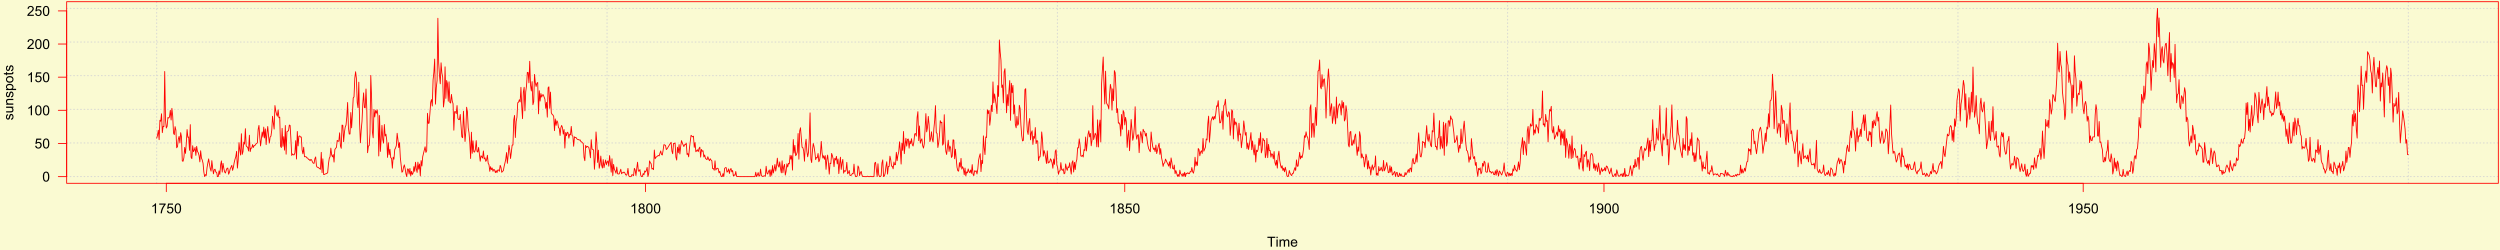 <?xml version="1.0" encoding="UTF-8"?>
<svg xmlns="http://www.w3.org/2000/svg" xmlns:xlink="http://www.w3.org/1999/xlink" width="2160pt" height="216pt" viewBox="0 0 2160 216" version="1.1">
<defs>
<g>
<symbol overflow="visible" id="glyph0-0">
<path style="stroke:none;" d="M 1.5 0 L 1.5 -7.5 L 7.5 -7.5 L 7.5 0 Z M 1.688 -0.188 L 7.312 -0.188 L 7.312 -7.312 L 1.688 -7.312 Z M 1.688 -0.188 "/>
</symbol>
<symbol overflow="visible" id="glyph0-1">
<path style="stroke:none;" d="M 3.109 0 L 3.109 -7.578 L 0.281 -7.578 L 0.281 -8.59 L 7.09 -8.59 L 7.09 -7.578 L 4.25 -7.578 L 4.25 0 Z M 3.109 0 "/>
</symbol>
<symbol overflow="visible" id="glyph0-2">
<path style="stroke:none;" d="M 0.797 -7.375 L 0.797 -8.59 L 1.852 -8.59 L 1.852 -7.375 Z M 0.797 0 L 0.797 -6.223 L 1.852 -6.223 L 1.852 0 Z M 0.797 0 "/>
</symbol>
<symbol overflow="visible" id="glyph0-3">
<path style="stroke:none;" d="M 0.789 0 L 0.789 -6.223 L 1.734 -6.223 L 1.734 -5.352 C 1.93 -5.648 2.188 -5.895 2.512 -6.082 C 2.836 -6.27 3.207 -6.363 3.621 -6.363 C 4.082 -6.363 4.457 -6.266 4.754 -6.074 C 5.043 -5.883 5.254 -5.617 5.379 -5.273 C 5.871 -6 6.512 -6.363 7.301 -6.363 C 7.918 -6.363 8.391 -6.191 8.723 -5.848 C 9.055 -5.504 9.223 -4.977 9.223 -4.273 L 9.223 0 L 8.172 0 L 8.172 -3.922 C 8.168 -4.34 8.133 -4.645 8.07 -4.832 C 8 -5.016 7.879 -5.164 7.699 -5.277 C 7.52 -5.391 7.309 -5.449 7.066 -5.449 C 6.629 -5.449 6.266 -5.301 5.977 -5.012 C 5.688 -4.719 5.543 -4.254 5.543 -3.617 L 5.543 0 L 4.488 0 L 4.488 -4.043 C 4.488 -4.512 4.402 -4.863 4.23 -5.098 C 4.059 -5.332 3.777 -5.449 3.387 -5.449 C 3.09 -5.449 2.812 -5.371 2.562 -5.215 C 2.309 -5.059 2.129 -4.828 2.016 -4.527 C 1.898 -4.227 1.84 -3.793 1.844 -3.227 L 1.844 0 Z M 0.789 0 "/>
</symbol>
<symbol overflow="visible" id="glyph0-4">
<path style="stroke:none;" d="M 5.051 -2.004 L 6.141 -1.867 C 5.969 -1.23 5.648 -0.738 5.184 -0.387 C 4.719 -0.035 4.125 0.141 3.406 0.141 C 2.492 0.141 1.77 -0.137 1.238 -0.699 C 0.699 -1.254 0.434 -2.043 0.438 -3.059 C 0.434 -4.105 0.703 -4.918 1.246 -5.496 C 1.781 -6.074 2.48 -6.363 3.344 -6.363 C 4.176 -6.363 4.855 -6.078 5.383 -5.512 C 5.91 -4.945 6.176 -4.148 6.176 -3.125 C 6.176 -3.059 6.172 -2.965 6.172 -2.844 L 1.531 -2.844 C 1.562 -2.156 1.758 -1.633 2.109 -1.27 C 2.457 -0.906 2.891 -0.727 3.41 -0.727 C 3.797 -0.727 4.125 -0.828 4.402 -1.031 C 4.672 -1.234 4.891 -1.559 5.051 -2.004 Z M 1.586 -3.711 L 5.062 -3.711 C 5.016 -4.227 4.883 -4.621 4.664 -4.887 C 4.328 -5.293 3.891 -5.496 3.359 -5.496 C 2.871 -5.496 2.465 -5.332 2.137 -5.008 C 1.805 -4.684 1.621 -4.25 1.586 -3.711 Z M 1.586 -3.711 "/>
</symbol>
<symbol overflow="visible" id="glyph0-5">
<path style="stroke:none;" d="M 4.469 0 L 3.414 0 L 3.414 -6.719 C 3.16 -6.477 2.828 -6.234 2.414 -5.996 C 2 -5.75 1.629 -5.57 1.305 -5.449 L 1.305 -6.469 C 1.895 -6.742 2.41 -7.078 2.852 -7.477 C 3.293 -7.871 3.605 -8.254 3.789 -8.625 L 4.469 -8.625 Z M 4.469 0 "/>
</symbol>
<symbol overflow="visible" id="glyph0-6">
<path style="stroke:none;" d="M 0.57 -7.465 L 0.57 -8.477 L 6.129 -8.477 L 6.129 -7.656 C 5.582 -7.074 5.039 -6.301 4.5 -5.336 C 3.961 -4.371 3.547 -3.379 3.258 -2.359 C 3.047 -1.637 2.91 -0.852 2.852 0 L 1.77 0 C 1.781 -0.676 1.914 -1.492 2.168 -2.449 C 2.418 -3.402 2.781 -4.324 3.258 -5.215 C 3.734 -6.105 4.238 -6.855 4.773 -7.465 Z M 0.57 -7.465 "/>
</symbol>
<symbol overflow="visible" id="glyph0-7">
<path style="stroke:none;" d="M 0.5 -2.25 L 1.605 -2.344 C 1.684 -1.805 1.871 -1.398 2.176 -1.125 C 2.473 -0.852 2.836 -0.715 3.258 -0.719 C 3.766 -0.715 4.195 -0.906 4.547 -1.293 C 4.898 -1.672 5.074 -2.18 5.074 -2.82 C 5.074 -3.414 4.902 -3.891 4.566 -4.242 C 4.227 -4.59 3.785 -4.762 3.242 -4.766 C 2.898 -4.762 2.594 -4.684 2.32 -4.531 C 2.047 -4.375 1.832 -4.176 1.676 -3.93 L 0.688 -4.062 L 1.516 -8.473 L 5.789 -8.473 L 5.789 -7.465 L 2.359 -7.465 L 1.898 -5.156 C 2.414 -5.516 2.953 -5.695 3.523 -5.695 C 4.27 -5.695 4.902 -5.434 5.422 -4.914 C 5.934 -4.395 6.191 -3.727 6.195 -2.914 C 6.191 -2.133 5.965 -1.461 5.516 -0.898 C 4.961 -0.199 4.211 0.145 3.258 0.148 C 2.477 0.145 1.836 -0.07 1.344 -0.508 C 0.844 -0.941 0.562 -1.523 0.5 -2.25 Z M 0.5 -2.25 "/>
</symbol>
<symbol overflow="visible" id="glyph0-8">
<path style="stroke:none;" d="M 0.5 -4.234 C 0.496 -5.246 0.602 -6.062 0.812 -6.688 C 1.02 -7.305 1.328 -7.785 1.742 -8.121 C 2.148 -8.457 2.668 -8.625 3.297 -8.625 C 3.758 -8.625 4.164 -8.531 4.512 -8.348 C 4.855 -8.16 5.141 -7.891 5.371 -7.543 C 5.594 -7.191 5.773 -6.766 5.906 -6.266 C 6.035 -5.762 6.098 -5.086 6.102 -4.234 C 6.098 -3.227 5.996 -2.414 5.789 -1.797 C 5.578 -1.176 5.266 -0.695 4.859 -0.359 C 4.445 -0.02 3.926 0.145 3.297 0.148 C 2.465 0.145 1.816 -0.148 1.348 -0.742 C 0.781 -1.457 0.496 -2.621 0.5 -4.234 Z M 1.582 -4.234 C 1.582 -2.824 1.746 -1.887 2.074 -1.418 C 2.402 -0.949 2.809 -0.715 3.297 -0.719 C 3.777 -0.715 4.184 -0.949 4.52 -1.422 C 4.848 -1.887 5.016 -2.824 5.016 -4.234 C 5.016 -5.648 4.848 -6.59 4.52 -7.055 C 4.184 -7.516 3.773 -7.746 3.289 -7.75 C 2.801 -7.746 2.414 -7.543 2.125 -7.137 C 1.762 -6.613 1.582 -5.645 1.582 -4.234 Z M 1.582 -4.234 "/>
</symbol>
<symbol overflow="visible" id="glyph0-9">
<path style="stroke:none;" d="M 2.121 -4.656 C 1.684 -4.816 1.359 -5.047 1.148 -5.344 C 0.938 -5.641 0.832 -5.996 0.832 -6.41 C 0.832 -7.035 1.055 -7.559 1.504 -7.984 C 1.953 -8.41 2.551 -8.625 3.297 -8.625 C 4.043 -8.625 4.648 -8.406 5.109 -7.973 C 5.566 -7.535 5.793 -7.004 5.797 -6.383 C 5.793 -5.977 5.688 -5.629 5.48 -5.34 C 5.27 -5.043 4.953 -4.816 4.531 -4.656 C 5.055 -4.48 5.457 -4.203 5.734 -3.824 C 6.008 -3.438 6.145 -2.98 6.148 -2.453 C 6.145 -1.715 5.887 -1.098 5.367 -0.602 C 4.844 -0.102 4.16 0.145 3.316 0.148 C 2.469 0.145 1.785 -0.102 1.266 -0.605 C 0.742 -1.105 0.48 -1.734 0.484 -2.484 C 0.48 -3.039 0.621 -3.504 0.91 -3.887 C 1.191 -4.262 1.598 -4.52 2.121 -4.656 Z M 1.91 -6.445 C 1.91 -6.039 2.039 -5.707 2.301 -5.449 C 2.562 -5.191 2.902 -5.062 3.32 -5.062 C 3.723 -5.062 4.055 -5.188 4.32 -5.445 C 4.578 -5.695 4.711 -6.012 4.711 -6.387 C 4.711 -6.773 4.574 -7.098 4.309 -7.363 C 4.035 -7.625 3.703 -7.758 3.312 -7.758 C 2.906 -7.758 2.574 -7.629 2.309 -7.371 C 2.043 -7.113 1.91 -6.805 1.91 -6.445 Z M 1.57 -2.477 C 1.57 -2.176 1.641 -1.887 1.785 -1.605 C 1.926 -1.324 2.137 -1.105 2.422 -0.949 C 2.699 -0.793 3.004 -0.715 3.328 -0.719 C 3.832 -0.715 4.246 -0.879 4.578 -1.207 C 4.902 -1.531 5.066 -1.941 5.07 -2.445 C 5.066 -2.945 4.898 -3.367 4.562 -3.703 C 4.223 -4.035 3.801 -4.199 3.293 -4.203 C 2.793 -4.199 2.379 -4.035 2.059 -3.711 C 1.73 -3.379 1.57 -2.969 1.57 -2.477 Z M 1.57 -2.477 "/>
</symbol>
<symbol overflow="visible" id="glyph0-10">
<path style="stroke:none;" d="M 0.656 -1.984 L 1.672 -2.078 C 1.75 -1.602 1.914 -1.258 2.16 -1.043 C 2.398 -0.824 2.711 -0.715 3.094 -0.719 C 3.414 -0.715 3.695 -0.789 3.945 -0.941 C 4.188 -1.086 4.391 -1.285 4.547 -1.535 C 4.703 -1.785 4.832 -2.121 4.938 -2.543 C 5.043 -2.965 5.098 -3.395 5.098 -3.832 C 5.098 -3.879 5.094 -3.949 5.094 -4.043 C 4.875 -3.707 4.586 -3.434 4.227 -3.227 C 3.859 -3.016 3.465 -2.91 3.039 -2.914 C 2.328 -2.91 1.727 -3.168 1.238 -3.688 C 0.742 -4.199 0.496 -4.879 0.5 -5.727 C 0.496 -6.594 0.754 -7.297 1.27 -7.828 C 1.781 -8.359 2.426 -8.625 3.199 -8.625 C 3.758 -8.625 4.266 -8.473 4.73 -8.172 C 5.191 -7.871 5.543 -7.441 5.785 -6.887 C 6.023 -6.328 6.145 -5.523 6.148 -4.469 C 6.145 -3.371 6.027 -2.496 5.789 -1.848 C 5.547 -1.195 5.191 -0.703 4.723 -0.363 C 4.254 -0.023 3.703 0.145 3.07 0.148 C 2.398 0.145 1.848 -0.039 1.422 -0.41 C 0.996 -0.785 0.742 -1.309 0.656 -1.984 Z M 4.977 -5.777 C 4.973 -6.383 4.812 -6.863 4.492 -7.219 C 4.168 -7.57 3.781 -7.746 3.328 -7.75 C 2.859 -7.746 2.449 -7.555 2.102 -7.176 C 1.754 -6.789 1.582 -6.293 1.582 -5.688 C 1.582 -5.137 1.746 -4.691 2.074 -4.355 C 2.402 -4.012 2.809 -3.844 3.297 -3.844 C 3.785 -3.844 4.188 -4.012 4.504 -4.355 C 4.816 -4.691 4.973 -5.168 4.977 -5.777 Z M 4.977 -5.777 "/>
</symbol>
<symbol overflow="visible" id="glyph0-11">
<path style="stroke:none;" d="M 6.039 -1.016 L 6.039 0 L 0.363 0 C 0.355 -0.254 0.395 -0.496 0.484 -0.734 C 0.629 -1.117 0.859 -1.5 1.18 -1.875 C 1.492 -2.25 1.953 -2.684 2.562 -3.176 C 3.492 -3.941 4.125 -4.547 4.453 -4.992 C 4.781 -5.438 4.945 -5.859 4.945 -6.266 C 4.945 -6.68 4.793 -7.031 4.496 -7.32 C 4.191 -7.602 3.805 -7.746 3.328 -7.75 C 2.82 -7.746 2.414 -7.594 2.109 -7.293 C 1.805 -6.984 1.648 -6.562 1.648 -6.031 L 0.562 -6.141 C 0.633 -6.945 0.91 -7.559 1.398 -7.988 C 1.879 -8.41 2.531 -8.625 3.352 -8.625 C 4.172 -8.625 4.824 -8.395 5.309 -7.938 C 5.789 -7.48 6.027 -6.914 6.031 -6.242 C 6.027 -5.895 5.957 -5.559 5.82 -5.227 C 5.676 -4.891 5.441 -4.539 5.117 -4.176 C 4.789 -3.805 4.25 -3.301 3.492 -2.664 C 2.859 -2.129 2.453 -1.77 2.273 -1.582 C 2.094 -1.395 1.945 -1.203 1.828 -1.016 Z M 6.039 -1.016 "/>
</symbol>
<symbol overflow="visible" id="glyph1-0">
<path style="stroke:none;" d="M 0 -1.5 L -7.5 -1.5 L -7.5 -7.5 L 0 -7.5 Z M -0.188 -1.688 L -0.188 -7.312 L -7.312 -7.312 L -7.312 -1.688 Z M -0.188 -1.688 "/>
</symbol>
<symbol overflow="visible" id="glyph1-1">
<path style="stroke:none;" d="M -1.859 -0.371 L -2.023 -1.414 C -1.602 -1.469 -1.281 -1.633 -1.059 -1.902 C -0.836 -2.168 -0.727 -2.543 -0.727 -3.023 C -0.727 -3.508 -0.824 -3.867 -1.02 -4.102 C -1.215 -4.336 -1.445 -4.453 -1.715 -4.453 C -1.953 -4.453 -2.141 -4.348 -2.277 -4.141 C -2.367 -3.996 -2.488 -3.637 -2.637 -3.062 C -2.832 -2.289 -3 -1.754 -3.145 -1.457 C -3.285 -1.156 -3.48 -0.93 -3.734 -0.777 C -3.984 -0.621 -4.266 -0.543 -4.57 -0.547 C -4.844 -0.543 -5.098 -0.605 -5.34 -0.734 C -5.574 -0.859 -5.773 -1.035 -5.93 -1.254 C -6.047 -1.418 -6.148 -1.641 -6.234 -1.926 C -6.32 -2.207 -6.363 -2.512 -6.363 -2.836 C -6.363 -3.324 -6.293 -3.75 -6.152 -4.121 C -6.012 -4.488 -5.82 -4.762 -5.578 -4.938 C -5.336 -5.113 -5.016 -5.234 -4.617 -5.305 L -4.477 -4.273 C -4.797 -4.223 -5.047 -4.086 -5.227 -3.863 C -5.406 -3.637 -5.496 -3.32 -5.496 -2.914 C -5.496 -2.426 -5.414 -2.082 -5.254 -1.875 C -5.094 -1.668 -4.906 -1.562 -4.695 -1.566 C -4.555 -1.562 -4.434 -1.605 -4.324 -1.695 C -4.211 -1.777 -4.117 -1.914 -4.043 -2.098 C -4.004 -2.203 -3.914 -2.512 -3.773 -3.031 C -3.57 -3.773 -3.406 -4.293 -3.281 -4.59 C -3.156 -4.879 -2.973 -5.113 -2.73 -5.285 C -2.488 -5.453 -2.188 -5.535 -1.828 -5.539 C -1.477 -5.535 -1.145 -5.434 -0.832 -5.23 C -0.52 -5.023 -0.277 -4.727 -0.113 -4.34 C 0.059 -3.953 0.141 -3.516 0.141 -3.031 C 0.141 -2.219 -0.027 -1.602 -0.363 -1.18 C -0.699 -0.754 -1.195 -0.484 -1.859 -0.371 Z M -1.859 -0.371 "/>
</symbol>
<symbol overflow="visible" id="glyph1-2">
<path style="stroke:none;" d="M 0 -4.867 L -0.914 -4.867 C -0.211 -4.379 0.141 -3.723 0.141 -2.895 C 0.141 -2.527 0.07 -2.184 -0.07 -1.867 C -0.211 -1.547 -0.387 -1.309 -0.598 -1.156 C -0.809 -1 -1.07 -0.895 -1.383 -0.832 C -1.59 -0.789 -1.918 -0.766 -2.367 -0.77 L -6.223 -0.77 L -6.223 -1.824 L -2.773 -1.824 C -2.219 -1.82 -1.848 -1.844 -1.656 -1.887 C -1.379 -1.949 -1.16 -2.09 -1.004 -2.309 C -0.84 -2.523 -0.762 -2.789 -0.766 -3.105 C -0.762 -3.418 -0.844 -3.715 -1.008 -3.996 C -1.172 -4.273 -1.391 -4.469 -1.672 -4.586 C -1.945 -4.699 -2.352 -4.758 -2.887 -4.758 L -6.223 -4.758 L -6.223 -5.812 L 0 -5.812 Z M 0 -4.867 "/>
</symbol>
<symbol overflow="visible" id="glyph1-3">
<path style="stroke:none;" d="M 0 -0.789 L -6.223 -0.793 L -6.223 -1.742 L -5.336 -1.742 C -6.02 -2.195 -6.363 -2.855 -6.363 -3.723 C -6.363 -4.09 -6.293 -4.434 -6.16 -4.754 C -6.023 -5.066 -5.848 -5.305 -5.633 -5.461 C -5.41 -5.617 -5.152 -5.727 -4.852 -5.789 C -4.656 -5.828 -4.312 -5.848 -3.824 -5.848 L 0 -5.848 L 0 -4.793 L -3.785 -4.793 C -4.215 -4.793 -4.535 -4.75 -4.75 -4.668 C -4.961 -4.586 -5.129 -4.441 -5.258 -4.234 C -5.383 -4.023 -5.449 -3.777 -5.449 -3.5 C -5.449 -3.047 -5.305 -2.66 -5.02 -2.336 C -4.734 -2.008 -4.195 -1.844 -3.398 -1.848 L 0 -1.844 Z M 0 -0.789 "/>
</symbol>
<symbol overflow="visible" id="glyph1-4">
<path style="stroke:none;" d="M 2.383 -0.789 L -6.223 -0.793 L -6.223 -1.754 L -5.414 -1.754 C -5.73 -1.977 -5.965 -2.234 -6.125 -2.52 C -6.281 -2.805 -6.363 -3.148 -6.363 -3.559 C -6.363 -4.082 -6.227 -4.551 -5.953 -4.961 C -5.68 -5.363 -5.293 -5.672 -4.793 -5.883 C -4.293 -6.09 -3.746 -6.191 -3.156 -6.195 C -2.52 -6.191 -1.945 -6.078 -1.438 -5.852 C -0.922 -5.621 -0.531 -5.289 -0.266 -4.855 C 0.008 -4.418 0.141 -3.961 0.141 -3.48 C 0.141 -3.129 0.066 -2.812 -0.082 -2.535 C -0.23 -2.254 -0.418 -2.023 -0.645 -1.844 L 2.383 -1.844 Z M -3.078 -1.746 C -2.273 -1.746 -1.684 -1.906 -1.301 -2.23 C -0.918 -2.555 -0.727 -2.949 -0.727 -3.41 C -0.727 -3.879 -0.922 -4.277 -1.32 -4.613 C -1.711 -4.945 -2.328 -5.113 -3.164 -5.117 C -3.953 -5.113 -4.547 -4.949 -4.945 -4.625 C -5.34 -4.297 -5.535 -3.91 -5.539 -3.457 C -5.535 -3.008 -5.324 -2.609 -4.906 -2.266 C -4.484 -1.918 -3.875 -1.746 -3.078 -1.746 Z M -3.078 -1.746 "/>
</symbol>
<symbol overflow="visible" id="glyph1-5">
<path style="stroke:none;" d="M -3.109 -0.398 C -4.262 -0.398 -5.117 -0.719 -5.672 -1.359 C -6.133 -1.895 -6.363 -2.547 -6.363 -3.316 C -6.363 -4.172 -6.082 -4.871 -5.52 -5.414 C -4.957 -5.953 -4.184 -6.223 -3.199 -6.227 C -2.395 -6.223 -1.762 -6.102 -1.309 -5.867 C -0.848 -5.625 -0.492 -5.277 -0.238 -4.82 C 0.016 -4.359 0.141 -3.859 0.141 -3.316 C 0.141 -2.441 -0.137 -1.734 -0.695 -1.203 C -1.254 -0.664 -2.059 -0.398 -3.109 -0.398 Z M -3.109 -1.484 C -2.309 -1.48 -1.711 -1.656 -1.32 -2.004 C -0.922 -2.348 -0.727 -2.785 -0.727 -3.316 C -0.727 -3.84 -0.926 -4.273 -1.324 -4.621 C -1.723 -4.969 -2.328 -5.145 -3.145 -5.145 C -3.914 -5.145 -4.496 -4.969 -4.895 -4.617 C -5.289 -4.266 -5.488 -3.832 -5.492 -3.316 C -5.488 -2.789 -5.293 -2.352 -4.898 -2.004 C -4.5 -1.656 -3.902 -1.48 -3.109 -1.484 Z M -3.109 -1.484 "/>
</symbol>
<symbol overflow="visible" id="glyph1-6">
<path style="stroke:none;" d="M -0.941 -3.094 L -0.012 -3.246 C 0.051 -2.949 0.082 -2.684 0.082 -2.449 C 0.082 -2.066 0.023 -1.77 -0.098 -1.559 C -0.219 -1.348 -0.379 -1.199 -0.574 -1.113 C -0.77 -1.027 -1.184 -0.984 -1.82 -0.984 L -5.402 -0.984 L -5.402 -0.211 L -6.223 -0.211 L -6.223 -0.984 L -7.766 -0.984 L -8.398 -2.035 L -6.223 -2.035 L -6.223 -3.094 L -5.402 -3.094 L -5.402 -2.035 L -1.762 -2.031 C -1.461 -2.027 -1.27 -2.047 -1.184 -2.086 C -1.098 -2.125 -1.027 -2.184 -0.977 -2.27 C -0.926 -2.352 -0.902 -2.473 -0.902 -2.633 C -0.902 -2.742 -0.914 -2.898 -0.941 -3.094 Z M -0.941 -3.094 "/>
</symbol>
</g>
<clipPath id="clip1">
  <path d="M 135 1.441 L 136 1.441 L 136 158.402 L 135 158.402 Z M 135 1.441 "/>
</clipPath>
<clipPath id="clip2">
  <path d="M 524 1.441 L 525 1.441 L 525 158.402 L 524 158.402 Z M 524 1.441 "/>
</clipPath>
<clipPath id="clip3">
  <path d="M 913 1.441 L 914 1.441 L 914 158.402 L 913 158.402 Z M 913 1.441 "/>
</clipPath>
<clipPath id="clip4">
  <path d="M 1302 1.441 L 1303 1.441 L 1303 158.402 L 1302 158.402 Z M 1302 1.441 "/>
</clipPath>
<clipPath id="clip5">
  <path d="M 1691 1.441 L 1693 1.441 L 1693 158.402 L 1691 158.402 Z M 1691 1.441 "/>
</clipPath>
<clipPath id="clip6">
  <path d="M 2080 1.441 L 2082 1.441 L 2082 158.402 L 2080 158.402 Z M 2080 1.441 "/>
</clipPath>
<clipPath id="clip7">
  <path d="M 57.602 152 L 2158.562 152 L 2158.562 153 L 57.602 153 Z M 57.602 152 "/>
</clipPath>
<clipPath id="clip8">
  <path d="M 57.602 123 L 2158.562 123 L 2158.562 124 L 57.602 124 Z M 57.602 123 "/>
</clipPath>
<clipPath id="clip9">
  <path d="M 57.602 94 L 2158.562 94 L 2158.562 95 L 57.602 95 Z M 57.602 94 "/>
</clipPath>
<clipPath id="clip10">
  <path d="M 57.602 65 L 2158.562 65 L 2158.562 66 L 57.602 66 Z M 57.602 65 "/>
</clipPath>
<clipPath id="clip11">
  <path d="M 57.602 35 L 2158.562 35 L 2158.562 37 L 57.602 37 Z M 57.602 35 "/>
</clipPath>
<clipPath id="clip12">
  <path d="M 57.602 6 L 2158.562 6 L 2158.562 8 L 57.602 8 Z M 57.602 6 "/>
</clipPath>
</defs>
<g id="surface14">
<rect x="0" y="0" width="2160" height="216" style="fill:rgb(98.039%,98.039%,82.353%);fill-opacity:1;stroke:none;"/>
<g clip-path="url(#clip1)" clip-rule="nonzero">
<path style="fill:none;stroke-width:0.75;stroke-linecap:round;stroke-linejoin:round;stroke:rgb(82.745%,82.745%,82.745%);stroke-opacity:1;stroke-dasharray:0.75,2.25;stroke-miterlimit:10;" d="M 135.414 158.398 L 135.414 1.441 "/>
</g>
<g clip-path="url(#clip2)" clip-rule="nonzero">
<path style="fill:none;stroke-width:0.75;stroke-linecap:round;stroke-linejoin:round;stroke:rgb(82.745%,82.745%,82.745%);stroke-opacity:1;stroke-dasharray:0.75,2.25;stroke-miterlimit:10;" d="M 524.48 158.398 L 524.48 1.441 "/>
</g>
<g clip-path="url(#clip3)" clip-rule="nonzero">
<path style="fill:none;stroke-width:0.75;stroke-linecap:round;stroke-linejoin:round;stroke:rgb(82.745%,82.745%,82.745%);stroke-opacity:1;stroke-dasharray:0.75,2.25;stroke-miterlimit:10;" d="M 913.547 158.398 L 913.547 1.441 "/>
</g>
<g clip-path="url(#clip4)" clip-rule="nonzero">
<path style="fill:none;stroke-width:0.75;stroke-linecap:round;stroke-linejoin:round;stroke:rgb(82.745%,82.745%,82.745%);stroke-opacity:1;stroke-dasharray:0.75,2.25;stroke-miterlimit:10;" d="M 1302.613 158.398 L 1302.613 1.441 "/>
</g>
<g clip-path="url(#clip5)" clip-rule="nonzero">
<path style="fill:none;stroke-width:0.75;stroke-linecap:round;stroke-linejoin:round;stroke:rgb(82.745%,82.745%,82.745%);stroke-opacity:1;stroke-dasharray:0.75,2.25;stroke-miterlimit:10;" d="M 1691.68 158.398 L 1691.68 1.441 "/>
</g>
<g clip-path="url(#clip6)" clip-rule="nonzero">
<path style="fill:none;stroke-width:0.75;stroke-linecap:round;stroke-linejoin:round;stroke:rgb(82.745%,82.745%,82.745%);stroke-opacity:1;stroke-dasharray:0.75,2.25;stroke-miterlimit:10;" d="M 2080.746 158.398 L 2080.746 1.441 "/>
</g>
<g clip-path="url(#clip7)" clip-rule="nonzero">
<path style="fill:none;stroke-width:0.75;stroke-linecap:round;stroke-linejoin:round;stroke:rgb(82.745%,82.745%,82.745%);stroke-opacity:1;stroke-dasharray:0.75,2.25;stroke-miterlimit:10;" d="M 57.602 152.586 L 2158.559 152.586 "/>
</g>
<g clip-path="url(#clip8)" clip-rule="nonzero">
<path style="fill:none;stroke-width:0.75;stroke-linecap:round;stroke-linejoin:round;stroke:rgb(82.745%,82.745%,82.745%);stroke-opacity:1;stroke-dasharray:0.75,2.25;stroke-miterlimit:10;" d="M 57.602 123.52 L 2158.559 123.52 "/>
</g>
<g clip-path="url(#clip9)" clip-rule="nonzero">
<path style="fill:none;stroke-width:0.75;stroke-linecap:round;stroke-linejoin:round;stroke:rgb(82.745%,82.745%,82.745%);stroke-opacity:1;stroke-dasharray:0.75,2.25;stroke-miterlimit:10;" d="M 57.602 94.453 L 2158.559 94.453 "/>
</g>
<g clip-path="url(#clip10)" clip-rule="nonzero">
<path style="fill:none;stroke-width:0.75;stroke-linecap:round;stroke-linejoin:round;stroke:rgb(82.745%,82.745%,82.745%);stroke-opacity:1;stroke-dasharray:0.75,2.25;stroke-miterlimit:10;" d="M 57.602 65.387 L 2158.559 65.387 "/>
</g>
<g clip-path="url(#clip11)" clip-rule="nonzero">
<path style="fill:none;stroke-width:0.75;stroke-linecap:round;stroke-linejoin:round;stroke:rgb(82.745%,82.745%,82.745%);stroke-opacity:1;stroke-dasharray:0.75,2.25;stroke-miterlimit:10;" d="M 57.602 36.32 L 2158.559 36.32 "/>
</g>
<g clip-path="url(#clip12)" clip-rule="nonzero">
<path style="fill:none;stroke-width:0.75;stroke-linecap:round;stroke-linejoin:round;stroke:rgb(82.745%,82.745%,82.745%);stroke-opacity:1;stroke-dasharray:0.75,2.25;stroke-miterlimit:10;" d="M 57.602 7.254 L 2158.559 7.254 "/>
</g>
<path style="fill:none;stroke-width:0.75;stroke-linecap:round;stroke-linejoin:round;stroke:rgb(100%,0%,0%);stroke-opacity:1;stroke-miterlimit:10;" d="M 135.414 119.375 L 136.102 116.738 L 136.793 112.504 L 137.484 120.691 L 138.172 103.914 L 138.863 104.773 L 139.555 98.301 L 140.242 114.621 L 140.934 109.125 L 141.625 109.352 L 142.312 61.77 L 143.004 103.797 L 143.695 110.613 L 144.383 109.125 L 145.074 101.508 L 145.766 102.023 L 146.453 101.051 L 147.145 95.324 L 147.836 103.684 L 148.523 93.605 L 149.215 100.363 L 149.906 114.965 L 150.594 116.34 L 151.285 109.41 L 151.977 112.504 L 152.664 127.676 L 153.355 126.648 L 154.047 120.289 L 154.734 117.828 L 155.426 123.555 L 156.117 114.621 L 156.805 118.344 L 157.496 139.129 L 158.188 139.301 L 158.875 136.266 L 159.566 127.391 L 160.258 132.543 L 160.945 123.957 L 161.637 111.93 L 162.328 118.629 L 163.016 118.402 L 163.707 129.91 L 164.398 107.691 L 165.086 135.809 L 165.777 137.07 L 166.469 125.902 L 167.156 131.055 L 167.848 129.68 L 168.539 127.391 L 169.227 134.262 L 169.918 126.418 L 170.605 130.828 L 171.297 131.973 L 171.988 134.434 L 172.676 139.875 L 173.367 130.254 L 174.059 136.555 L 174.746 138.27 L 175.438 141.133 L 176.129 148.75 L 176.816 152.586 L 177.508 150.867 L 178.199 151.613 L 178.887 144.742 L 179.578 140.734 L 180.27 137.297 L 180.957 141.82 L 181.648 145.543 L 182.34 147.891 L 183.027 138.785 L 183.719 145.027 L 184.41 150.18 L 185.098 146.746 L 185.789 146.172 L 186.48 148.691 L 187.168 148.863 L 187.859 152.586 L 188.551 152.586 L 189.238 147.66 L 189.93 150.754 L 190.621 142.395 L 191.309 139.016 L 192 148.691 L 192.691 141.133 L 193.379 145.43 L 194.07 148.52 L 194.762 149.496 L 195.449 147.203 L 196.141 145.43 L 196.832 145.199 L 197.52 150.523 L 198.211 148.922 L 198.902 145.828 L 199.59 144.398 L 200.281 142.852 L 200.973 147.203 L 201.66 144.512 L 202.352 140.445 L 203.043 137.582 L 203.73 135.406 L 204.422 130.77 L 205.113 145.258 L 205.801 138.27 L 206.492 123.211 L 207.18 129.852 L 207.871 133.977 L 208.562 115.539 L 209.25 133.402 L 209.941 131.055 L 210.633 122.809 L 211.32 124.527 L 212.012 111.188 L 212.703 126.016 L 213.391 126.816 L 214.082 127.391 L 214.773 130.426 L 215.461 116.797 L 216.152 131 L 216.844 127.965 L 217.531 127.965 L 218.223 124.93 L 218.914 127.391 L 219.602 125.789 L 220.293 125.672 L 220.984 124.527 L 221.672 123.957 L 222.363 123.383 L 223.055 111.758 L 223.742 108.379 L 224.434 118.402 L 225.125 126.074 L 225.812 119.945 L 226.504 114.047 L 227.195 118.516 L 227.883 109.812 L 228.574 119.203 L 229.266 111.355 L 229.953 124.93 L 230.645 114.793 L 231.336 109.297 L 232.023 117.484 L 232.715 123.613 L 233.406 118.402 L 234.094 117.656 L 234.785 112.504 L 235.477 100.477 L 236.164 106.375 L 236.855 111.527 L 237.547 91.199 L 238.234 95.723 L 238.926 98.703 L 239.617 100.422 L 240.305 94.922 L 240.996 101.793 L 241.684 101.223 L 242.375 126.246 L 243.066 127.504 L 243.754 110.898 L 244.445 126.418 L 245.137 118.113 L 245.824 129.738 L 246.516 108.438 L 247.207 133.23 L 247.895 113.82 L 248.586 113.363 L 249.277 112.902 L 249.965 108.035 L 250.656 108.379 L 251.348 120.234 L 252.035 134.32 L 252.727 133.004 L 253.418 133.746 L 254.105 133.863 L 254.797 132.086 L 255.488 121.551 L 256.176 137.41 L 256.867 113.59 L 257.559 126.074 L 258.246 117.715 L 258.938 117.426 L 259.629 118.402 L 260.316 118.402 L 261.008 129.566 L 261.699 132.887 L 262.387 127.219 L 263.078 135.406 L 264.457 135.406 L 265.148 136.438 L 265.84 136.555 L 266.527 137.699 L 267.219 137.871 L 267.91 138.844 L 268.598 137.699 L 269.289 138.27 L 269.98 139.988 L 270.668 141.02 L 271.359 141.133 L 272.051 137.125 L 272.738 135.578 L 273.43 143.426 L 274.121 144.57 L 274.809 144.57 L 275.5 145.141 L 276.191 145.715 L 276.879 146.289 L 277.57 131.629 L 278.258 149.152 L 278.949 137.238 L 279.641 150.867 L 280.328 150.695 L 281.02 150.297 L 281.711 150.125 L 282.398 149.723 L 283.09 149.324 L 283.781 141.594 L 284.469 136.898 L 285.16 135.406 L 285.852 127.965 L 286.539 133.746 L 287.23 135.523 L 287.922 133.52 L 288.609 140.047 L 289.301 129.223 L 289.992 128.137 L 290.68 127.332 L 291.371 121.266 L 292.062 122.066 L 292.75 121.949 L 293.441 114.734 L 294.133 126.074 L 294.82 128.137 L 295.512 108.094 L 296.203 108.266 L 296.891 122.465 L 297.582 114.336 L 298.273 109.754 L 298.961 108.035 L 299.652 100.707 L 300.344 88.566 L 301.031 110.27 L 301.723 115.824 L 302.414 115.766 L 303.102 97.215 L 303.793 110.441 L 304.484 98.531 L 305.172 84.672 L 305.863 83.699 L 306.555 67.379 L 307.242 61.996 L 307.934 67.781 L 308.625 88.453 L 309.312 93.035 L 310.004 70.988 L 310.695 106.719 L 311.383 123.383 L 312.074 112.445 L 312.766 104.887 L 313.453 89.711 L 314.145 80.262 L 314.832 92.805 L 315.523 93.262 L 316.215 76.887 L 316.902 94.008 L 317.594 131.973 L 318.285 126.133 L 318.973 125.844 L 319.664 115.422 L 320.355 65.145 L 321.043 84.156 L 321.734 113.82 L 322.426 119.086 L 323.113 94.523 L 323.805 101.051 L 324.496 95.496 L 325.184 97.785 L 325.875 94.809 L 326.566 100.594 L 327.254 134.777 L 327.945 99.789 L 328.637 130.828 L 329.324 119.945 L 330.016 108.324 L 330.707 120.406 L 331.395 123.668 L 332.086 107.578 L 332.777 117.484 L 333.465 115.938 L 334.156 121.32 L 334.848 135.98 L 335.535 123.27 L 336.227 133.746 L 336.918 129.051 L 337.605 136.324 L 338.297 136.727 L 338.988 145.312 L 339.676 135.809 L 340.367 137.527 L 341.059 129.168 L 341.746 127.848 L 342.438 125.789 L 343.129 115.137 L 343.816 120.691 L 344.508 127.504 L 345.199 123.211 L 345.887 136.266 L 346.578 142.566 L 347.27 148.809 L 347.957 148.062 L 348.648 144.57 L 349.34 142.449 L 350.027 145.602 L 350.719 150.066 L 351.406 152.586 L 352.098 145.945 L 352.789 146.172 L 353.477 150.352 L 354.168 145.543 L 354.859 152.016 L 355.547 148.062 L 356.238 150.754 L 356.93 149.379 L 357.617 143.941 L 358.309 148.062 L 359 140.16 L 359.688 145.945 L 360.379 148.98 L 361.07 140.102 L 361.758 146.172 L 362.449 141.707 L 363.141 152.016 L 363.828 138.73 L 364.52 143.426 L 365.211 135.406 L 365.898 132.543 L 367.281 126.816 L 367.969 131.688 L 368.66 130.254 L 369.352 97.902 L 370.039 106.605 L 370.73 106.375 L 371.422 98.188 L 372.109 88.453 L 372.801 86.047 L 373.492 91.602 L 374.18 68.984 L 374.871 62.512 L 375.562 51.059 L 376.25 90 L 376.941 75.855 L 377.633 69.555 L 378.32 15.785 L 379.012 54.324 L 379.703 64.973 L 380.391 72.418 L 381.082 54.266 L 381.773 63.086 L 382.461 66.52 L 383.152 92.461 L 383.844 86.906 L 384.531 57.703 L 385.223 85.016 L 385.91 69.555 L 386.602 72.418 L 387.293 87.48 L 387.98 70.699 L 388.672 88.453 L 389.363 89.023 L 390.051 81.582 L 390.742 87.309 L 391.434 89.598 L 392.121 112.504 L 392.812 96.469 L 393.504 96.469 L 394.191 98.188 L 394.883 91.199 L 395.574 102.195 L 396.262 103.34 L 396.953 103.34 L 397.645 98.93 L 398.332 108.496 L 399.023 118.23 L 399.715 118.973 L 400.402 96.066 L 401.094 109.812 L 401.785 122.238 L 402.473 113.477 L 403.164 92.633 L 403.855 96.641 L 404.543 110.5 L 405.234 114.793 L 405.926 123.383 L 406.613 136.953 L 407.305 114.219 L 407.996 132.43 L 408.684 121.664 L 409.375 131.113 L 410.066 131.398 L 410.754 129.109 L 411.445 121.492 L 412.137 130.828 L 412.824 131.398 L 413.516 127.391 L 414.207 133.117 L 414.895 139.301 L 415.586 134.551 L 416.277 135.406 L 416.965 136.555 L 417.656 130.426 L 418.348 137.297 L 419.035 136.383 L 419.727 139.418 L 420.418 138.156 L 421.105 134.148 L 421.797 141.133 L 422.484 142.281 L 423.176 148.004 L 423.867 143.996 L 424.555 146.574 L 425.246 145.141 L 425.938 148.004 L 426.625 146.289 L 427.316 146.859 L 428.008 149.152 L 428.695 147.434 L 429.387 149.152 L 430.078 146.859 L 430.766 146.859 L 431.457 148.004 L 432.148 142.852 L 432.836 144.57 L 433.527 148.863 L 434.219 148.004 L 434.906 147.434 L 435.598 143.598 L 436.289 140.734 L 436.977 137.527 L 437.668 131.801 L 438.359 141.133 L 439.047 134.262 L 439.738 125.559 L 440.43 129.566 L 441.117 136.953 L 441.809 131.285 L 442.5 125.328 L 443.188 125.273 L 443.879 103.684 L 444.57 99.734 L 445.258 118.801 L 445.949 105.059 L 446.641 101.223 L 447.328 88.738 L 448.02 88.281 L 448.711 86.16 L 449.398 88.051 L 450.09 75.453 L 450.781 91.887 L 451.469 102.539 L 452.16 79.75 L 452.852 75.395 L 453.539 95.781 L 454.23 79.289 L 454.922 74.023 L 455.609 62.512 L 456.301 62.684 L 456.992 71.559 L 457.68 52.949 L 458.371 73.562 L 459.059 78.602 L 459.75 70.527 L 460.441 90.457 L 461.129 87.879 L 461.82 64.289 L 462.512 71.559 L 463.199 74.711 L 463.891 71.848 L 464.582 71.273 L 465.27 98.359 L 465.961 78.43 L 466.652 87.309 L 467.34 80.836 L 468.031 83.871 L 468.723 81.98 L 469.41 81.867 L 470.102 83.871 L 470.793 85.59 L 471.48 93.605 L 472.172 88.453 L 472.863 101.223 L 473.551 75.855 L 474.242 74.996 L 474.934 93.605 L 475.621 79.578 L 476.312 97.441 L 477.004 98.758 L 477.691 99.332 L 478.383 100.477 L 479.074 112.902 L 479.762 102.77 L 480.453 108.324 L 481.145 104.312 L 481.832 105.633 L 482.523 110.211 L 483.215 110.957 L 483.902 117.082 L 484.594 110.211 L 485.285 108.379 L 485.973 110.383 L 486.664 115.824 L 487.355 111.93 L 488.043 127.965 L 488.734 114.508 L 489.426 117.254 L 490.113 114.219 L 490.805 114.793 L 491.496 119.375 L 492.184 115.938 L 492.875 116.512 L 493.562 109.238 L 494.254 117.082 L 494.945 117.656 L 495.633 126.359 L 496.324 118.23 L 497.016 118.801 L 497.703 118.801 L 498.395 119.945 L 499.086 120.52 L 499.773 120.52 L 500.465 121.094 L 501.156 120.805 L 501.844 122.238 L 502.535 122.637 L 503.227 123.383 L 503.914 123.957 L 504.605 135.809 L 505.297 138.844 L 505.984 125.672 L 506.676 127.391 L 507.367 126.418 L 508.055 126.816 L 508.746 127.391 L 509.438 130.828 L 510.125 136.324 L 510.816 120.691 L 511.508 128.824 L 512.195 129.109 L 512.887 129.68 L 513.578 146.23 L 514.266 136.266 L 514.957 113.992 L 515.648 123.152 L 516.336 140.332 L 517.027 129.738 L 517.719 145.371 L 518.406 141.938 L 519.098 134.836 L 519.789 142.793 L 520.477 145.199 L 521.168 137.871 L 521.859 144.855 L 522.547 141.422 L 523.238 138.27 L 523.93 142.281 L 524.617 139.988 L 525.309 138.957 L 526 143.598 L 526.688 134.434 L 527.379 140.562 L 528.07 148.75 L 528.758 137.184 L 529.449 151.727 L 530.137 142.051 L 530.828 146.289 L 531.52 147.777 L 532.207 149.668 L 532.898 144.34 L 533.59 150.18 L 534.277 150.297 L 534.969 150.297 L 535.66 148.406 L 536.348 146.23 L 537.039 150.125 L 537.73 149.152 L 538.418 149.324 L 539.109 148.637 L 539.801 149.266 L 540.488 150.867 L 541.18 151.441 L 541.871 150.297 L 542.559 145.484 L 543.25 151.957 L 543.941 152.586 L 545.32 152.586 L 546.012 150.867 L 546.699 151.211 L 547.391 151.727 L 548.082 145.43 L 548.77 146.918 L 549.461 151.672 L 550.152 145.371 L 550.84 140.16 L 551.531 147.777 L 552.223 147.891 L 552.91 146.516 L 553.602 151.383 L 554.293 152.586 L 554.98 152.586 L 555.672 149.953 L 556.363 151.039 L 557.051 147.66 L 557.742 148.637 L 558.434 147.262 L 559.121 144.629 L 559.812 152.586 L 560.504 149.723 L 561.191 139.016 L 561.883 140.562 L 562.574 141.422 L 563.262 146 L 563.953 145.543 L 564.645 146.574 L 565.332 129.625 L 566.023 137.125 L 566.711 135.98 L 567.402 135.406 L 568.094 134.836 L 568.781 134.262 L 569.473 134.719 L 570.164 132.543 L 570.852 130.426 L 571.543 133.402 L 572.234 133.918 L 572.922 129.797 L 573.613 124.984 L 574.305 125.215 L 574.992 125.672 L 575.684 129.223 L 576.375 128.535 L 577.062 127.391 L 578.445 125.102 L 579.133 123.957 L 579.824 122.926 L 580.516 130.539 L 581.203 132.832 L 581.895 123.957 L 582.586 123.957 L 583.273 123.496 L 583.965 135.695 L 584.656 138.27 L 585.344 127.219 L 586.035 131.973 L 586.727 124.93 L 587.414 133.059 L 588.105 126.648 L 588.797 121.492 L 589.484 123.383 L 590.176 125.102 L 590.867 126.648 L 591.555 124.93 L 592.246 125.102 L 592.938 123.613 L 593.625 133.461 L 594.316 132.66 L 595.008 135.523 L 595.695 127.906 L 596.387 122.238 L 597.078 116.91 L 597.766 117.656 L 598.457 118.23 L 599.148 117.656 L 599.836 127.332 L 600.527 123.152 L 601.219 131.113 L 601.906 130.254 L 602.598 129.395 L 603.285 131.055 L 603.977 128.137 L 604.668 127.16 L 605.355 135.75 L 606.047 129.109 L 606.738 130.656 L 607.426 130.254 L 608.117 135.637 L 608.809 133.863 L 609.496 136.727 L 610.188 137.469 L 610.879 137.926 L 611.566 135.406 L 612.258 137.527 L 612.949 138.844 L 613.637 137.125 L 614.328 138.27 L 615.02 138.844 L 615.707 145.715 L 616.398 145.602 L 617.09 147.09 L 617.777 138.957 L 618.469 146.859 L 619.16 145.715 L 619.848 145.312 L 620.539 145.715 L 621.23 149.324 L 621.918 148.004 L 622.609 151.098 L 623.301 152.586 L 623.988 152.586 L 624.68 150.012 L 625.371 152.586 L 626.059 145.543 L 626.75 144.855 L 627.441 144.855 L 628.129 148.75 L 628.82 148.004 L 629.512 145.887 L 630.199 149.895 L 630.891 146.574 L 631.582 145.543 L 632.27 148.465 L 632.961 147.32 L 633.652 152.07 L 634.34 151.156 L 635.031 151.441 L 635.723 148.176 L 636.41 152.414 L 637.102 152.473 L 637.789 152.359 L 638.48 152.586 L 652.281 152.586 L 652.973 148.809 L 653.664 152.586 L 654.352 151.211 L 655.043 149.094 L 655.734 152.129 L 656.422 151.957 L 657.113 146.117 L 657.805 151.5 L 658.492 152.188 L 659.184 152.586 L 659.875 152.016 L 660.562 151.844 L 661.254 152.301 L 661.945 143.652 L 662.633 149.609 L 663.324 150.352 L 664.016 148.062 L 664.703 146.805 L 665.395 152.586 L 666.086 146.688 L 666.773 151.5 L 667.465 143.082 L 668.156 149.438 L 668.844 146.172 L 669.535 142.109 L 670.227 147.777 L 670.914 143.824 L 671.605 136.668 L 672.297 143.023 L 672.984 144.398 L 673.676 139.875 L 674.363 145.715 L 675.055 149.324 L 675.746 138.957 L 676.434 149.266 L 677.125 144.055 L 677.816 141.992 L 678.504 151.27 L 679.195 147.949 L 679.887 141.535 L 680.574 144.285 L 681.266 141.078 L 681.957 141.594 L 682.645 134.148 L 683.336 137.582 L 684.027 134.492 L 684.715 146.977 L 685.406 120.578 L 686.098 132.258 L 686.785 125.559 L 687.477 134.551 L 688.168 133.402 L 688.855 131.285 L 689.547 115.367 L 690.238 137.527 L 690.926 113.191 L 691.617 110.383 L 692.309 118.918 L 692.996 127.219 L 693.688 127.621 L 694.379 130.367 L 695.066 139.301 L 695.758 125.215 L 696.449 120.289 L 697.137 130.77 L 697.828 135.465 L 698.52 131.742 L 699.207 119.43 L 699.898 97.5 L 700.59 137.469 L 701.277 140.445 L 701.969 129.68 L 702.66 123.957 L 703.348 126.816 L 704.039 131.57 L 704.73 137.926 L 705.418 136.039 L 706.109 136.324 L 706.801 132.602 L 707.488 139.762 L 708.18 138.043 L 708.871 132.832 L 709.559 122.18 L 710.25 131.742 L 710.938 136.555 L 711.629 134.551 L 712.32 137.641 L 713.008 134.434 L 713.699 146.344 L 714.391 137.812 L 715.078 133.977 L 715.77 140.734 L 716.461 150.469 L 717.148 141.02 L 717.84 141.363 L 718.531 132.543 L 719.219 134.605 L 719.91 137.641 L 720.602 144.055 L 721.289 136.84 L 721.98 138.215 L 722.672 135.062 L 723.359 141.594 L 724.051 137.355 L 724.742 150.012 L 725.43 141.477 L 726.121 135.809 L 726.812 146.402 L 727.5 140.789 L 728.191 137.754 L 728.883 149.609 L 729.57 147.434 L 730.262 148.062 L 730.953 147.031 L 731.641 140.273 L 732.332 150.125 L 733.023 149.324 L 733.711 147.32 L 734.402 151.613 L 735.094 151.555 L 735.781 151.156 L 736.473 149.84 L 737.164 150.066 L 737.852 141.82 L 738.543 150.066 L 739.234 152.586 L 739.922 152.586 L 740.613 152.07 L 741.305 143.367 L 741.992 144.855 L 742.684 151.727 L 743.375 149.379 L 744.062 148.062 L 744.754 151.383 L 745.445 152.586 L 746.133 152.359 L 746.824 152.586 L 748.895 152.586 L 749.582 152.242 L 750.273 152.586 L 751.652 152.586 L 752.344 152.301 L 753.035 152.586 L 755.105 152.586 L 755.793 140.906 L 756.484 140.219 L 757.176 146.402 L 757.863 152.586 L 758.555 141.477 L 759.246 150.984 L 759.934 152.586 L 760.625 152.586 L 761.316 151.785 L 762.004 140.848 L 762.695 138.156 L 763.387 152.586 L 764.074 152.129 L 764.766 149.723 L 765.457 143.711 L 766.145 139.762 L 766.836 150.41 L 767.527 143.77 L 768.215 143.77 L 768.906 134.891 L 769.598 138.043 L 770.285 143.598 L 770.977 143.652 L 771.668 145.887 L 772.355 139.988 L 773.047 142.449 L 773.738 142.164 L 774.426 131.57 L 775.117 138.844 L 775.809 134.035 L 776.496 131.344 L 777.188 122.523 L 777.879 129.91 L 778.566 141.766 L 779.258 123.613 L 779.949 129.969 L 780.637 113.59 L 781.328 132.773 L 782.016 125.445 L 782.707 119.488 L 783.398 126.246 L 784.086 120.348 L 784.777 120.117 L 785.469 128.02 L 786.156 121.836 L 786.848 124.184 L 787.539 119.832 L 788.227 124.984 L 788.918 126.188 L 789.609 122.352 L 790.297 115.711 L 790.988 115.367 L 791.68 117.598 L 792.367 101.566 L 793.059 96.469 L 793.75 121.492 L 794.438 108.836 L 795.129 123.727 L 795.82 121.266 L 796.508 119.945 L 797.199 125.902 L 797.891 127.965 L 798.578 124.297 L 799.27 111.188 L 799.961 98.188 L 800.648 113.934 L 801.34 110.27 L 802.031 100.594 L 802.719 107.75 L 803.41 122.352 L 804.102 119.832 L 804.789 113.875 L 805.48 120.234 L 806.172 122.695 L 806.859 111.301 L 807.551 104.141 L 808.242 91.258 L 808.93 114.621 L 809.621 115.309 L 810.312 127.449 L 811 123.555 L 811.691 117.027 L 812.383 104.258 L 813.07 106.09 L 813.762 105.574 L 814.453 125.387 L 815.141 123.898 L 815.832 99.102 L 816.523 121.32 L 817.211 130.77 L 817.902 133.461 L 818.59 126.703 L 819.281 121.148 L 819.973 130.883 L 820.66 126.133 L 821.352 127.676 L 822.043 136.039 L 822.73 134.891 L 823.422 120.805 L 824.113 121.035 L 824.801 137.184 L 825.492 128.938 L 826.184 137.297 L 826.871 144.629 L 827.562 147.492 L 828.254 147.891 L 828.941 140.504 L 829.633 144.398 L 830.324 136.84 L 831.012 146.117 L 831.703 144.055 L 832.395 145.828 L 833.082 150.984 L 833.773 145.199 L 834.465 152.016 L 835.152 148.578 L 835.844 149.324 L 836.535 145.945 L 837.223 148.293 L 837.914 149.207 L 838.605 146.918 L 839.293 149.781 L 839.984 142.223 L 840.676 150.352 L 841.363 151.785 L 842.055 147.547 L 842.746 148.121 L 843.434 147.605 L 844.125 150.297 L 844.816 146 L 845.504 138.387 L 846.195 135.121 L 846.887 132.832 L 847.574 148.293 L 848.266 138.559 L 848.957 141.305 L 849.645 117.371 L 850.336 127.621 L 851.027 133.574 L 851.715 118.344 L 852.406 118.801 L 853.098 94.867 L 853.785 98.074 L 854.477 95.324 L 855.164 108.207 L 855.855 101.852 L 856.547 90.973 L 857.234 96.41 L 857.926 70.758 L 858.617 88.797 L 859.305 81.18 L 859.996 85.762 L 860.688 90.855 L 861.375 98.129 L 862.066 73.906 L 862.758 83.355 L 863.445 34.512 L 864.137 44.934 L 864.828 52.031 L 865.516 75.512 L 866.207 73.449 L 866.898 88.852 L 867.586 62.109 L 868.277 59.363 L 868.969 75.855 L 869.656 97.441 L 870.348 81.754 L 871.039 91.316 L 871.727 78.258 L 872.418 69.613 L 873.109 104.027 L 873.797 71.961 L 874.488 80.09 L 875.18 73.793 L 875.867 98.473 L 876.559 90.629 L 877.25 107.465 L 877.938 110.441 L 878.629 100.594 L 879.32 108.266 L 880.008 106.891 L 880.699 90.973 L 881.391 93.891 L 882.078 108.094 L 882.77 117.199 L 883.461 121.777 L 884.148 121.32 L 884.84 104.086 L 885.531 77.457 L 886.219 76.598 L 886.91 100.594 L 887.602 113.191 L 888.289 116.168 L 888.98 106.09 L 889.672 102.367 L 890.359 120.805 L 891.051 114.852 L 891.738 112.961 L 892.43 124.812 L 893.121 117.828 L 893.809 119.488 L 894.5 110.211 L 895.191 124.07 L 895.879 121.492 L 896.57 121.836 L 897.262 138.844 L 897.949 135.465 L 898.641 135.578 L 899.332 128.191 L 900.02 113.992 L 900.711 120.691 L 901.402 134.949 L 902.09 130.082 L 902.781 132.488 L 903.473 136.266 L 904.16 141.25 L 904.852 130.367 L 905.543 140.906 L 906.23 139.93 L 906.922 140.16 L 907.613 137.184 L 908.301 138.328 L 908.992 140.848 L 909.684 145.371 L 910.371 137.41 L 911.062 141.992 L 911.754 130.77 L 912.441 129.395 L 913.133 142.508 L 913.824 144.969 L 914.512 150.582 L 915.203 147.832 L 915.895 147.547 L 916.582 140.504 L 917.273 146.574 L 917.965 147.148 L 918.652 145.828 L 919.344 150.18 L 920.035 149.551 L 920.723 141.648 L 921.414 145.312 L 922.105 147.203 L 922.793 144.168 L 923.484 144.801 L 924.176 140.676 L 924.863 145.715 L 925.555 150.469 L 926.242 140.445 L 926.934 138.902 L 927.625 148.637 L 928.312 140.273 L 929.004 146.461 L 929.695 140.219 L 930.383 137.871 L 931.074 127.621 L 931.766 127.793 L 932.453 120.004 L 933.145 125.215 L 933.836 134.777 L 934.523 135.062 L 935.215 134.09 L 935.906 135.637 L 936.594 129.281 L 937.285 130.023 L 937.977 118.402 L 938.664 130.426 L 939.355 123.383 L 940.047 115.996 L 940.734 112.961 L 941.426 118.285 L 942.117 115.309 L 942.805 125.961 L 943.496 121.207 L 944.188 91.258 L 944.875 120.578 L 945.566 118 L 946.258 115.078 L 946.945 116.738 L 947.637 126.875 L 948.328 103.512 L 949.016 126.988 L 949.707 109.41 L 950.398 103.742 L 951.086 122.695 L 951.777 72.074 L 952.469 60.277 L 953.156 49.285 L 953.848 73.047 L 954.539 89.828 L 955.227 61.48 L 955.918 88.566 L 956.609 90.227 L 957.297 91.258 L 957.988 94.062 L 958.68 81.695 L 959.367 72.875 L 960.059 76.715 L 960.75 95.152 L 961.438 76.77 L 962.129 86.965 L 962.816 61.023 L 963.508 62.855 L 964.199 77.172 L 964.887 97.328 L 965.578 93.891 L 966.27 106.434 L 966.957 106.09 L 967.648 107.922 L 968.34 117.484 L 969.027 98.93 L 969.719 111.645 L 970.41 95.496 L 971.098 97.043 L 971.789 107.922 L 972.48 101.395 L 973.168 105.289 L 973.859 127.332 L 974.551 117.312 L 975.238 112.504 L 975.93 130.195 L 976.621 117.312 L 977.309 103.227 L 978 111.93 L 978.691 121.207 L 979.379 118.23 L 980.07 109.352 L 980.762 92.23 L 981.449 115.594 L 982.141 120.234 L 982.832 116.738 L 983.52 116.398 L 984.211 131.914 L 984.902 119.719 L 985.59 113.707 L 986.281 116.797 L 986.973 123.441 L 987.66 111.699 L 988.352 113.418 L 989.043 113.934 L 989.73 117.543 L 990.422 115.137 L 991.113 121.148 L 991.801 125.73 L 992.492 128.535 L 993.184 129.852 L 993.871 131.113 L 994.562 114.047 L 995.254 121.492 L 995.941 126.59 L 996.633 129.051 L 997.324 128.02 L 998.012 131 L 998.703 125.328 L 999.391 132.715 L 1000.082 129.68 L 1000.773 126.305 L 1001.461 123.727 L 1002.152 133.402 L 1002.844 128.363 L 1003.531 136.094 L 1004.223 139.188 L 1004.914 143.77 L 1005.602 141.133 L 1006.293 140.734 L 1006.984 137.469 L 1007.672 138.844 L 1008.363 140.504 L 1009.055 141.879 L 1009.742 143.539 L 1010.434 139.762 L 1011.125 145.312 L 1011.812 136.438 L 1012.504 140.332 L 1013.195 145.543 L 1013.883 146.059 L 1014.574 142.621 L 1015.266 150.066 L 1015.953 147.375 L 1016.645 149.551 L 1017.336 152.359 L 1018.023 150.812 L 1018.715 152.586 L 1019.406 147.031 L 1020.094 150.125 L 1020.785 150.812 L 1021.477 152.301 L 1022.164 149.781 L 1022.855 152.359 L 1023.547 148.863 L 1024.234 152.586 L 1024.926 149.723 L 1025.617 149.953 L 1026.305 149.207 L 1026.996 150.066 L 1027.688 150.012 L 1028.375 148.176 L 1029.066 148.465 L 1029.758 144.742 L 1030.445 148.348 L 1031.137 149.609 L 1031.828 146.23 L 1032.516 135.867 L 1033.207 143.426 L 1033.895 139.875 L 1034.586 142.91 L 1035.277 128.309 L 1035.965 129.34 L 1036.656 134.605 L 1037.348 131.285 L 1038.035 130.254 L 1038.727 132.602 L 1039.418 119.66 L 1040.105 130.656 L 1040.797 128.879 L 1041.488 127.105 L 1042.176 120.117 L 1042.867 120.922 L 1043.559 106.719 L 1044.246 100.363 L 1044.938 122.867 L 1045.629 114.277 L 1046.316 104.656 L 1047.008 102.426 L 1047.699 100.879 L 1048.387 103.512 L 1049.078 100.477 L 1049.77 102.711 L 1050.457 98.074 L 1051.148 91.43 L 1051.84 92.004 L 1052.527 86.965 L 1053.219 96.926 L 1053.91 106.203 L 1054.598 105.918 L 1055.289 102.195 L 1055.98 95.953 L 1056.668 111.699 L 1057.359 91.258 L 1058.051 90.398 L 1058.738 85.762 L 1059.43 95.152 L 1060.121 99.789 L 1060.809 100.992 L 1061.5 96.527 L 1062.191 97.844 L 1062.879 116.91 L 1063.57 108.035 L 1064.262 94.75 L 1064.949 96.184 L 1065.641 120.062 L 1066.332 102.309 L 1067.02 107.922 L 1067.711 105.344 L 1068.402 106.832 L 1069.09 114.105 L 1069.781 121.836 L 1070.469 106.488 L 1071.16 116.453 L 1071.852 115.652 L 1072.539 127.621 L 1073.23 121.836 L 1073.922 115.711 L 1074.609 104.484 L 1075.301 110.555 L 1075.992 116.797 L 1076.68 114.449 L 1077.371 128.535 L 1078.062 123.613 L 1078.75 129.168 L 1079.441 124.93 L 1080.133 120.117 L 1080.82 114.562 L 1081.512 129.34 L 1082.203 121.777 L 1082.891 129.223 L 1083.582 133.863 L 1084.273 125.043 L 1084.961 139.988 L 1085.652 129.738 L 1086.344 131 L 1087.031 128.996 L 1087.723 119.547 L 1088.414 125.617 L 1089.102 114.621 L 1089.793 132.086 L 1090.484 129.34 L 1091.172 119.488 L 1091.863 121.266 L 1092.555 121.207 L 1093.242 136.266 L 1093.934 133.176 L 1094.625 119.602 L 1095.312 136.211 L 1096.004 124.699 L 1096.695 130.082 L 1097.383 129.969 L 1098.074 135.75 L 1098.766 132.832 L 1099.453 133.348 L 1100.145 137.238 L 1100.836 130.941 L 1101.523 140.219 L 1102.215 142.793 L 1102.906 138.5 L 1103.594 145.258 L 1104.285 134.492 L 1104.977 130.598 L 1105.664 138.5 L 1106.355 142.508 L 1107.043 145.199 L 1107.734 143.137 L 1108.426 147.262 L 1109.113 145.312 L 1109.805 148.406 L 1110.496 144.512 L 1111.184 147.434 L 1111.875 151.727 L 1112.566 152.586 L 1113.254 152.188 L 1113.945 147.32 L 1114.637 149.668 L 1115.324 150.926 L 1116.016 151.727 L 1116.707 149.723 L 1117.395 149.781 L 1118.086 146.977 L 1118.777 144.855 L 1119.465 147.262 L 1120.156 138.156 L 1120.848 143.652 L 1121.535 143.539 L 1122.227 137.41 L 1122.918 131.629 L 1123.605 137.297 L 1124.297 134.777 L 1124.988 136.211 L 1125.676 132.887 L 1126.367 127.504 L 1127.059 117.254 L 1127.746 118.746 L 1128.438 113.875 L 1129.129 117.715 L 1129.816 118.629 L 1130.508 122.41 L 1131.199 129.109 L 1131.887 93.035 L 1132.578 90.512 L 1133.27 118.688 L 1133.957 107.004 L 1134.648 106.434 L 1135.34 118.574 L 1136.027 108.266 L 1136.719 92.863 L 1137.41 108.324 L 1138.098 86.793 L 1138.789 61.309 L 1139.48 60.965 L 1140.168 51.805 L 1140.859 74.938 L 1141.551 76.77 L 1142.238 64.516 L 1142.93 74.711 L 1143.617 68.754 L 1144.309 68.125 L 1145 78.145 L 1145.688 102.023 L 1146.379 80.836 L 1147.07 70.586 L 1147.758 59.59 L 1148.449 69.27 L 1149.141 100.078 L 1149.828 93.605 L 1150.52 89.598 L 1151.211 106.605 L 1151.898 101.621 L 1152.59 92.23 L 1153.281 100.879 L 1153.969 107.062 L 1154.66 83.812 L 1155.352 101.965 L 1156.039 94.121 L 1156.73 90.973 L 1157.422 89.656 L 1158.109 92.176 L 1158.801 99.391 L 1159.492 86.965 L 1160.18 93.32 L 1160.871 88.453 L 1161.562 104.543 L 1162.25 102.941 L 1162.941 91.316 L 1163.633 96.297 L 1164.32 108.953 L 1165.012 125.156 L 1165.703 126.934 L 1166.391 114.277 L 1167.082 113.535 L 1167.773 125.387 L 1168.461 125.445 L 1169.152 120.863 L 1169.844 124.414 L 1170.531 117.77 L 1171.223 115.824 L 1171.914 126.016 L 1172.602 134.262 L 1173.293 127.047 L 1173.984 130.711 L 1174.672 113.762 L 1175.363 117.484 L 1176.055 136.555 L 1176.742 132.945 L 1177.434 136.039 L 1178.121 135.809 L 1178.812 144.227 L 1179.504 139.875 L 1180.191 133.23 L 1180.883 135.922 L 1181.574 146 L 1182.262 138.902 L 1182.953 145.43 L 1183.645 144.227 L 1184.332 151.211 L 1185.023 145.312 L 1185.715 142.449 L 1186.402 146.918 L 1187.094 144.398 L 1187.785 143.996 L 1188.473 134.719 L 1189.164 151.27 L 1189.855 149.668 L 1190.543 151.672 L 1191.234 143.883 L 1191.926 147.547 L 1192.613 146.918 L 1193.305 144.398 L 1193.996 146.918 L 1194.684 147.891 L 1195.375 138.613 L 1196.066 147.605 L 1196.754 145.887 L 1197.445 143.539 L 1198.137 140.445 L 1198.824 144.914 L 1199.516 149.207 L 1200.207 148.98 L 1200.895 143.195 L 1201.586 148.75 L 1202.277 144.285 L 1202.965 151.27 L 1203.656 150.695 L 1204.348 149.152 L 1205.035 148.121 L 1205.727 152.531 L 1206.418 149.266 L 1207.105 148.922 L 1207.797 152.531 L 1208.488 152.586 L 1209.176 149.551 L 1209.867 151.957 L 1210.559 150.238 L 1211.246 152.301 L 1211.938 152.129 L 1212.629 152.242 L 1213.316 152.586 L 1214.008 149.035 L 1214.695 151.211 L 1215.387 149.84 L 1216.078 148.293 L 1216.766 146.461 L 1217.457 149.094 L 1218.148 145.543 L 1218.836 145.199 L 1219.527 148.465 L 1220.219 138.844 L 1220.906 136.84 L 1221.598 141.422 L 1222.289 141.535 L 1222.977 139.129 L 1223.668 133.059 L 1224.359 140.047 L 1225.047 125.043 L 1225.738 114.793 L 1226.43 127.965 L 1227.117 135.008 L 1227.809 135.637 L 1228.5 131.742 L 1229.188 122.121 L 1229.879 123.098 L 1230.57 122.98 L 1231.258 127.676 L 1231.949 117.941 L 1232.641 108.551 L 1233.328 119.375 L 1234.02 122.121 L 1234.711 115.938 L 1235.398 121.207 L 1236.09 125.5 L 1236.781 126.816 L 1237.469 112.902 L 1238.16 113.934 L 1238.852 97.73 L 1239.539 115.883 L 1240.23 126.703 L 1240.922 126.59 L 1241.609 129.453 L 1242.301 119.547 L 1242.992 118.688 L 1243.68 104.258 L 1244.371 128.652 L 1245.062 117.887 L 1245.75 125.73 L 1246.441 128.078 L 1247.133 105.574 L 1247.82 134.207 L 1248.512 108.781 L 1249.203 106.434 L 1249.891 126.246 L 1250.582 122.465 L 1251.27 104.602 L 1251.961 104.199 L 1252.652 109.125 L 1253.34 100.191 L 1254.031 102.824 L 1254.723 102.883 L 1255.41 109.008 L 1256.102 114.508 L 1256.793 123.27 L 1257.48 122.18 L 1258.172 120.633 L 1258.863 117.141 L 1259.551 125.215 L 1260.242 131.629 L 1260.934 125.559 L 1261.621 128.078 L 1262.312 111.473 L 1263.004 124.07 L 1263.691 121.094 L 1264.383 110.785 L 1265.074 104.656 L 1265.762 114.508 L 1266.453 123.957 L 1267.145 129.91 L 1267.832 130.426 L 1268.523 133.52 L 1269.215 140.16 L 1269.902 135.465 L 1270.594 137.754 L 1271.285 119.773 L 1271.973 127.562 L 1272.664 135.008 L 1273.355 137.07 L 1274.043 135.234 L 1274.734 142.91 L 1275.426 140.332 L 1276.113 147.66 L 1276.805 152.414 L 1277.496 145.484 L 1278.184 146.688 L 1278.875 145.027 L 1279.566 150.18 L 1280.254 148.637 L 1280.945 141.133 L 1281.637 143.598 L 1282.324 139.246 L 1283.016 140.332 L 1283.707 148.348 L 1284.395 148.809 L 1285.086 148.637 L 1285.777 140.734 L 1286.465 145.312 L 1287.156 148.52 L 1287.844 148.121 L 1288.535 149.668 L 1289.227 148.578 L 1289.914 148.52 L 1290.605 150.812 L 1291.297 150.984 L 1291.984 147.547 L 1292.676 151.383 L 1293.367 146.461 L 1294.055 148.75 L 1294.746 152.129 L 1295.438 147.719 L 1296.125 148.578 L 1296.816 150.125 L 1297.508 151.211 L 1298.195 148.922 L 1298.887 147.031 L 1299.578 140.789 L 1300.266 148.863 L 1300.957 151.383 L 1301.648 152.473 L 1302.336 148.75 L 1303.027 149.551 L 1303.719 152.242 L 1304.406 149.668 L 1305.098 151.672 L 1305.789 149.84 L 1306.477 151.844 L 1307.168 145.945 L 1307.859 147.719 L 1308.547 142.738 L 1309.238 146.172 L 1309.93 147.09 L 1310.617 148.121 L 1311.309 144.855 L 1312 139.875 L 1312.688 146.633 L 1313.379 140.848 L 1314.07 129.051 L 1314.758 124.93 L 1315.449 118.918 L 1316.141 133.574 L 1316.828 121.777 L 1317.52 123.098 L 1318.211 128.594 L 1318.898 134.09 L 1319.59 113.02 L 1320.281 109.297 L 1320.969 124.012 L 1321.66 112.73 L 1322.348 107.004 L 1323.039 108.895 L 1323.73 108.609 L 1324.418 94.523 L 1325.109 116.625 L 1325.801 112.215 L 1326.488 115.137 L 1327.18 107.578 L 1327.871 109.641 L 1328.559 110.785 L 1329.25 114.965 L 1329.941 102.137 L 1330.629 104.086 L 1331.32 102.082 L 1332.012 101.738 L 1332.699 78.602 L 1333.391 107.98 L 1334.082 106.949 L 1334.77 109.582 L 1335.461 98.875 L 1336.152 104.945 L 1336.84 104.141 L 1337.531 122.637 L 1338.223 105.859 L 1338.91 94.637 L 1339.602 95.953 L 1340.293 91.887 L 1340.98 112.332 L 1341.672 114.852 L 1342.363 109.352 L 1343.051 120.176 L 1343.742 118.23 L 1344.434 116.34 L 1345.121 114.105 L 1345.812 117.656 L 1346.504 108.551 L 1347.191 113.934 L 1347.883 111.645 L 1348.574 125.215 L 1349.262 113.133 L 1349.953 119.547 L 1350.645 113.707 L 1351.332 125.559 L 1352.023 112.102 L 1352.715 135.98 L 1353.402 119.719 L 1354.094 122.809 L 1354.785 127.504 L 1355.473 136.727 L 1356.164 124.527 L 1356.855 126.816 L 1357.543 137.012 L 1358.234 117.484 L 1358.922 136.324 L 1359.613 130.828 L 1360.305 128.191 L 1360.992 129.34 L 1361.684 135.75 L 1362.375 135.922 L 1363.062 134.836 L 1363.754 141.133 L 1364.445 146.117 L 1365.133 136.781 L 1365.824 140.102 L 1366.516 125.043 L 1367.203 144.398 L 1367.895 147.777 L 1368.586 133.52 L 1369.273 135.293 L 1369.965 131.742 L 1370.656 130.656 L 1371.344 144.285 L 1372.035 137.812 L 1372.727 139.816 L 1373.414 147.434 L 1374.105 134.605 L 1374.797 132.66 L 1375.484 132.887 L 1376.176 134.891 L 1376.867 145.371 L 1377.555 141.422 L 1378.246 147.32 L 1378.938 142.223 L 1379.625 144.457 L 1380.316 148.176 L 1381.008 140.848 L 1381.695 144.855 L 1382.387 150.926 L 1383.078 147.777 L 1383.766 145.141 L 1384.457 148.121 L 1385.148 146.574 L 1385.836 147.203 L 1386.527 144.801 L 1387.219 147.66 L 1387.906 143.426 L 1388.598 143.883 L 1389.289 145.656 L 1389.977 147.832 L 1390.668 150.125 L 1391.359 147.832 L 1392.047 145.199 L 1392.738 150.012 L 1393.43 152.414 L 1394.117 152.473 L 1394.809 151.211 L 1395.496 150.012 L 1396.188 152.586 L 1396.879 146.746 L 1397.566 149.266 L 1398.258 152.188 L 1398.949 152.016 L 1399.637 152.242 L 1400.328 150.469 L 1401.02 150.41 L 1401.707 152.586 L 1402.398 149.609 L 1403.09 152.586 L 1403.777 145.484 L 1404.469 152.586 L 1405.16 150.984 L 1405.848 151.785 L 1406.539 152.07 L 1407.23 151.27 L 1407.918 148.234 L 1408.609 143.254 L 1409.301 146.688 L 1409.988 151.957 L 1410.68 147.832 L 1411.371 142.852 L 1412.059 144.855 L 1412.75 137.641 L 1413.441 144.227 L 1414.129 143.254 L 1414.82 136.609 L 1415.512 136.094 L 1416.199 146.23 L 1416.891 130.312 L 1417.582 127.105 L 1418.27 126.477 L 1418.961 134.492 L 1419.652 138.559 L 1420.34 131.285 L 1421.031 127.965 L 1421.723 129.969 L 1422.41 128.594 L 1423.102 123.613 L 1423.793 119.258 L 1424.48 135.352 L 1425.172 121.551 L 1425.863 130.828 L 1426.551 121.32 L 1427.242 121.207 L 1427.934 103.453 L 1428.621 120.234 L 1429.312 130.082 L 1430.004 125.102 L 1430.691 124.527 L 1431.383 110.785 L 1432.07 118.918 L 1432.762 121.094 L 1433.453 107.52 L 1434.141 91.199 L 1434.832 120.805 L 1435.523 126.531 L 1436.211 134.664 L 1436.902 115.652 L 1437.594 120.922 L 1438.281 119.547 L 1438.973 116.398 L 1439.664 93.262 L 1440.352 125.273 L 1441.043 120.461 L 1441.734 142.395 L 1442.422 130.312 L 1443.113 115.539 L 1443.805 108.836 L 1444.492 90.629 L 1445.184 117.828 L 1445.875 122.465 L 1446.562 128.02 L 1447.254 129.453 L 1447.945 124.129 L 1448.633 121.492 L 1449.324 103.914 L 1450.016 115.137 L 1450.703 117.371 L 1451.395 125.5 L 1452.086 130.141 L 1452.773 133.176 L 1453.465 136.152 L 1454.156 119.602 L 1454.844 129.223 L 1455.535 125.043 L 1456.227 129.969 L 1456.914 100.766 L 1457.605 102.824 L 1458.297 134.09 L 1458.984 126.531 L 1459.676 129.969 L 1460.367 120.117 L 1461.055 125.902 L 1461.746 114.621 L 1462.438 134.09 L 1463.125 131.973 L 1463.816 139.645 L 1464.508 132.086 L 1465.195 139.359 L 1465.887 130.367 L 1466.574 119.145 L 1467.266 120.633 L 1467.957 121.551 L 1468.645 137.469 L 1469.336 134.551 L 1470.027 140.332 L 1470.715 147.777 L 1471.406 139.875 L 1472.098 145.543 L 1472.785 144.512 L 1473.477 146 L 1474.168 137.582 L 1474.855 130.656 L 1475.547 149.781 L 1476.238 149.266 L 1476.926 150.641 L 1477.617 147.434 L 1478.309 148.121 L 1478.996 143.137 L 1479.688 147.434 L 1480.379 151.328 L 1481.066 150.582 L 1481.758 150.297 L 1482.449 150.297 L 1483.137 151.098 L 1483.828 150.18 L 1484.52 151.328 L 1485.207 152.414 L 1485.898 152.586 L 1486.59 149.781 L 1487.277 150.012 L 1487.969 150.066 L 1488.66 150.238 L 1489.348 150.867 L 1490.039 152.414 L 1490.73 147.148 L 1491.418 149.953 L 1492.109 151.957 L 1492.801 148.922 L 1493.488 151.27 L 1494.18 150.926 L 1494.871 152.301 L 1495.559 152.07 L 1496.25 152.586 L 1496.941 152.586 L 1497.629 151.613 L 1498.32 152.473 L 1499.012 151.898 L 1499.699 150.812 L 1500.391 152.188 L 1501.082 150.41 L 1501.77 150.984 L 1502.461 151.098 L 1503.148 150.812 L 1503.84 142.68 L 1504.531 149.609 L 1505.219 146.059 L 1505.91 149.496 L 1506.602 148.176 L 1507.289 145.312 L 1507.98 147.891 L 1508.672 143.195 L 1509.359 139.816 L 1510.051 139.418 L 1510.742 128.363 L 1511.43 130.367 L 1512.121 128.938 L 1512.812 133.691 L 1513.5 113.191 L 1514.191 111.586 L 1514.883 112.73 L 1515.57 124.242 L 1516.262 121.949 L 1516.953 128.25 L 1517.641 132.832 L 1518.332 126.648 L 1519.023 120.863 L 1519.711 114.219 L 1520.402 111.473 L 1521.094 109.926 L 1521.781 113.82 L 1522.473 121.949 L 1523.164 132.43 L 1523.852 126.762 L 1524.543 123.555 L 1525.234 115.023 L 1525.922 122.238 L 1526.613 109.812 L 1527.305 111.414 L 1527.992 98.301 L 1528.684 109.812 L 1529.375 87.25 L 1530.062 86.793 L 1530.754 83.984 L 1531.445 64.117 L 1532.133 78.488 L 1532.824 111.242 L 1533.516 97.387 L 1534.203 78.547 L 1534.895 97.613 L 1535.586 115.195 L 1536.273 111.242 L 1536.965 106.488 L 1537.656 108.664 L 1538.344 118.574 L 1539.035 90.973 L 1539.723 94.352 L 1540.414 106.832 L 1541.105 103.914 L 1541.793 104.828 L 1542.484 118.688 L 1543.176 125.043 L 1543.863 107.062 L 1544.555 114.508 L 1545.246 122.926 L 1545.934 102.137 L 1546.625 88.91 L 1547.316 115.539 L 1548.004 113.074 L 1548.695 121.266 L 1549.387 122.352 L 1550.074 128.535 L 1550.766 132.602 L 1551.457 123.324 L 1552.145 121.723 L 1552.836 112.387 L 1553.527 144.113 L 1554.215 133.52 L 1554.906 130.426 L 1555.598 136.84 L 1556.285 141.594 L 1556.977 131.801 L 1557.668 124.184 L 1558.355 137.012 L 1559.047 135.465 L 1559.738 134.551 L 1560.426 136.383 L 1561.117 137.297 L 1561.809 134.035 L 1562.496 139.875 L 1563.188 133.289 L 1563.879 128.594 L 1564.566 139.531 L 1565.258 142.395 L 1565.949 142.164 L 1566.637 142.395 L 1567.328 140.961 L 1568.02 145.828 L 1568.707 137.469 L 1569.398 121.266 L 1570.09 146.289 L 1570.777 148.004 L 1571.469 149.266 L 1572.16 146.344 L 1572.848 148.863 L 1573.539 149.895 L 1574.23 149.035 L 1574.918 148.348 L 1575.609 142.566 L 1576.297 150.012 L 1576.988 151.727 L 1577.68 150.695 L 1578.367 149.094 L 1579.059 150.754 L 1579.75 147.375 L 1580.438 150.582 L 1581.129 152.301 L 1581.82 145.027 L 1582.508 145.945 L 1583.199 146.859 L 1583.891 150.984 L 1584.578 152.301 L 1585.27 149.668 L 1585.961 151.555 L 1586.648 146.117 L 1587.34 140.676 L 1588.031 138.844 L 1588.719 136.496 L 1589.41 141.535 L 1590.102 138.215 L 1590.789 137.926 L 1591.48 139.703 L 1592.172 143.137 L 1592.859 149.438 L 1593.551 139.301 L 1594.242 142.281 L 1594.93 134.434 L 1595.621 128.078 L 1596.312 125.387 L 1597 130.539 L 1597.691 130.883 L 1598.383 118.113 L 1599.07 112.961 L 1599.762 119.031 L 1600.453 96.125 L 1601.141 111.473 L 1601.832 112.504 L 1602.523 116.797 L 1603.211 130.539 L 1603.902 115.766 L 1604.594 110.5 L 1605.281 122.637 L 1605.973 117.312 L 1606.664 117.77 L 1607.352 111.645 L 1608.043 117.941 L 1608.734 107.121 L 1609.422 105.859 L 1610.113 99.332 L 1610.801 112.73 L 1611.492 99.047 L 1612.184 107.293 L 1612.871 118.746 L 1613.562 121.148 L 1614.254 121.777 L 1614.941 113.418 L 1615.633 116.453 L 1616.324 114.105 L 1617.012 126.703 L 1617.703 104.773 L 1618.395 110.5 L 1619.082 103.684 L 1619.773 106.434 L 1620.465 108.551 L 1621.152 100.25 L 1621.844 96.469 L 1622.535 104.602 L 1623.223 101.223 L 1623.914 117.426 L 1624.605 123.785 L 1625.293 118.801 L 1625.984 113.133 L 1626.676 115.883 L 1627.363 123.84 L 1628.055 122.352 L 1628.746 119.258 L 1629.434 111.414 L 1630.125 112.387 L 1630.816 114.906 L 1631.504 132.887 L 1632.195 121.664 L 1632.887 106.145 L 1633.574 90.742 L 1634.266 115.195 L 1634.957 124.414 L 1635.645 132.543 L 1636.336 130.711 L 1637.027 131.516 L 1637.715 136.094 L 1638.406 140.047 L 1639.098 138.328 L 1639.785 134.207 L 1640.477 132.887 L 1641.168 132.199 L 1641.855 137.812 L 1642.547 144.227 L 1643.238 127.906 L 1643.926 135.406 L 1644.617 134.719 L 1645.309 138.5 L 1645.996 143.824 L 1646.688 142.621 L 1647.375 145.141 L 1648.066 141.707 L 1648.758 146.859 L 1649.445 141.879 L 1650.137 142.395 L 1650.828 145.656 L 1651.516 146.516 L 1652.207 146.172 L 1652.898 146.172 L 1653.586 142.336 L 1654.277 139.875 L 1654.969 147.09 L 1655.656 148.691 L 1656.348 150.297 L 1657.039 147.492 L 1657.727 147.891 L 1658.418 146.289 L 1659.109 145.543 L 1659.797 139.875 L 1660.488 146.805 L 1661.18 150.926 L 1661.867 150.754 L 1662.559 149.609 L 1663.25 150.984 L 1663.938 152.473 L 1664.629 149.668 L 1665.32 150.867 L 1666.008 152.242 L 1666.699 152.414 L 1667.391 150.641 L 1668.078 148.121 L 1668.77 150.125 L 1669.461 146.117 L 1670.148 141.305 L 1670.84 148.75 L 1671.531 147.262 L 1672.219 147.832 L 1672.91 150.297 L 1673.602 149.324 L 1674.289 147.605 L 1674.98 143.77 L 1675.672 141.766 L 1676.359 140.848 L 1677.051 139.359 L 1677.742 145.602 L 1678.43 136.953 L 1679.121 126.418 L 1679.812 133.176 L 1680.5 135.352 L 1681.191 128.48 L 1681.883 122.121 L 1682.57 115.824 L 1683.262 117.371 L 1683.949 116.625 L 1684.641 110.039 L 1685.332 108.438 L 1686.02 109.695 L 1686.711 121.32 L 1687.402 112.504 L 1688.09 122.637 L 1688.781 102.77 L 1689.473 109.066 L 1690.16 101.621 L 1690.852 86.504 L 1691.543 81.926 L 1692.23 76.715 L 1692.922 79.004 L 1693.613 104.543 L 1694.301 90 L 1694.992 85.762 L 1695.684 77.973 L 1696.371 69.5 L 1697.062 73.734 L 1697.754 94.922 L 1698.441 81.066 L 1699.133 109.984 L 1699.824 101.738 L 1700.512 96.238 L 1701.203 84.328 L 1701.895 103.055 L 1702.582 94.75 L 1703.273 79.633 L 1703.965 96.754 L 1704.652 57.93 L 1705.344 86.332 L 1706.035 101.277 L 1706.723 95.84 L 1707.414 82.613 L 1708.105 99.504 L 1708.793 106.605 L 1709.484 108.266 L 1710.176 115.594 L 1710.863 90.113 L 1711.555 84.844 L 1712.246 94.75 L 1712.934 96.699 L 1713.625 92.004 L 1714.316 88.109 L 1715.004 102.137 L 1715.695 113.59 L 1716.387 128.48 L 1717.074 123.668 L 1717.766 118.574 L 1718.453 104.887 L 1719.145 117.828 L 1719.836 121.438 L 1720.523 104.543 L 1721.215 113.934 L 1721.906 92.176 L 1722.594 114.508 L 1723.285 121.094 L 1723.977 119.145 L 1724.664 113.477 L 1725.355 126.477 L 1726.047 127.105 L 1726.734 126.016 L 1727.426 133.805 L 1728.117 135.695 L 1728.805 118.344 L 1729.496 114.277 L 1730.188 118.23 L 1730.875 114.852 L 1731.566 126.074 L 1732.258 130.656 L 1732.945 133.289 L 1733.637 132.199 L 1734.328 122.352 L 1735.016 121.551 L 1735.707 117.828 L 1736.398 138.27 L 1737.086 146.059 L 1737.777 142.449 L 1738.469 141.02 L 1739.156 142.738 L 1739.848 141.594 L 1740.539 135.008 L 1741.227 139.703 L 1741.918 145.484 L 1742.609 136.039 L 1743.297 136.898 L 1743.988 137.641 L 1744.68 144.512 L 1745.367 148.234 L 1746.059 145.027 L 1746.75 141.477 L 1747.438 146.859 L 1748.129 148.121 L 1748.82 146.746 L 1749.508 141.82 L 1750.199 150.469 L 1750.891 152.301 L 1751.578 146.289 L 1752.27 152.414 L 1752.961 151.156 L 1753.648 149.723 L 1754.34 149.723 L 1755.027 143.023 L 1755.719 144.398 L 1756.41 142.91 L 1757.098 146.402 L 1757.789 136.324 L 1758.48 141.992 L 1759.168 145.312 L 1759.859 140.273 L 1760.551 134.262 L 1761.238 135.062 L 1761.93 131.859 L 1762.621 128.191 L 1763.309 137.754 L 1764 132.602 L 1764.691 113.191 L 1765.379 126.246 L 1766.07 136.898 L 1766.762 125.328 L 1767.449 103.227 L 1768.141 108.723 L 1768.832 109.238 L 1769.52 103.969 L 1770.211 110.5 L 1770.902 86.047 L 1771.59 91.199 L 1772.281 98.531 L 1772.973 94.008 L 1773.66 81.695 L 1774.352 82.898 L 1775.043 86.332 L 1775.73 87.652 L 1776.422 78.258 L 1777.113 66.809 L 1777.801 37.316 L 1778.492 58.734 L 1779.184 62.168 L 1779.871 44.473 L 1780.562 55.582 L 1781.254 58.906 L 1781.941 79.289 L 1782.633 85.875 L 1783.324 90.457 L 1784.012 103.285 L 1784.703 98.301 L 1785.395 43.957 L 1786.082 52.949 L 1786.773 56.5 L 1787.465 71.16 L 1788.152 62.168 L 1788.844 70.527 L 1789.535 74.539 L 1790.223 97.73 L 1790.914 73.562 L 1791.602 84.387 L 1792.293 48.195 L 1792.984 62.398 L 1793.672 68.41 L 1794.363 91.773 L 1795.055 82.898 L 1795.742 80.551 L 1796.434 81.695 L 1797.125 69.383 L 1797.812 77.23 L 1798.504 70.414 L 1799.195 85.246 L 1799.883 94.406 L 1800.574 98.301 L 1801.266 89.77 L 1801.953 87.652 L 1802.645 91.773 L 1803.336 104.715 L 1804.023 100.477 L 1804.715 103.797 L 1805.406 123.211 L 1806.094 117.426 L 1806.785 121.207 L 1807.477 121.605 L 1808.164 118.285 L 1809.547 118.285 L 1810.234 99.391 L 1810.926 90.457 L 1811.617 94.98 L 1812.305 117.371 L 1812.996 117.656 L 1813.688 105 L 1814.375 123.039 L 1815.066 122.582 L 1815.758 126.359 L 1816.445 129.281 L 1817.137 139.59 L 1817.828 139.988 L 1818.516 135.922 L 1819.207 139.188 L 1819.898 131.742 L 1820.586 130.082 L 1821.277 121.148 L 1821.969 136.438 L 1822.656 138.957 L 1823.348 139.93 L 1824.039 132.945 L 1824.727 137.41 L 1825.418 150.352 L 1826.109 146.859 L 1826.797 136.668 L 1827.488 145.43 L 1828.176 140.102 L 1828.867 147.66 L 1829.559 139.129 L 1830.246 141.535 L 1830.938 147.891 L 1831.629 151.672 L 1832.316 151.156 L 1833.008 152.473 L 1833.699 152.301 L 1834.387 146.344 L 1835.078 151.555 L 1835.77 152.129 L 1836.457 152.473 L 1837.148 149.84 L 1837.84 147.777 L 1838.527 151.727 L 1839.219 148.578 L 1839.91 147.32 L 1840.598 148.234 L 1841.289 139.359 L 1841.98 140.676 L 1842.668 149.781 L 1843.359 146.117 L 1844.051 136.039 L 1844.738 134.434 L 1845.43 137.297 L 1846.121 129.281 L 1846.809 128.137 L 1847.5 119.086 L 1848.191 101.508 L 1848.879 108.551 L 1849.57 110.441 L 1850.262 81.582 L 1850.949 84.789 L 1851.641 89.195 L 1852.332 74.367 L 1853.02 85.816 L 1853.711 78.66 L 1854.402 55.469 L 1855.09 53.406 L 1855.781 63.656 L 1856.473 37.316 L 1857.16 42.586 L 1857.852 58.102 L 1858.543 78.031 L 1859.23 62.453 L 1859.922 52.262 L 1860.613 58.332 L 1861.301 37.66 L 1861.992 45.391 L 1862.68 62.109 L 1863.371 17.562 L 1864.062 7.254 L 1864.75 31.82 L 1865.441 15.5 L 1866.133 36.629 L 1866.82 58.16 L 1867.512 43.387 L 1868.203 40.352 L 1868.891 52.203 L 1869.582 54.379 L 1870.273 42.984 L 1870.961 37.945 L 1871.652 37.375 L 1872.344 48.656 L 1873.031 65.375 L 1873.723 45.16 L 1874.414 28.098 L 1875.102 70.645 L 1875.793 46.25 L 1876.484 59.078 L 1877.172 54.094 L 1877.863 55.984 L 1878.555 66.922 L 1879.242 38.289 L 1879.934 69.441 L 1880.625 88.797 L 1881.312 81.582 L 1882.004 81.008 L 1882.695 68.812 L 1883.383 91.887 L 1884.074 94.062 L 1884.766 82.727 L 1885.453 84.102 L 1886.145 89.484 L 1886.836 82.898 L 1887.523 75.797 L 1888.215 79.75 L 1888.906 105.172 L 1889.594 101.277 L 1890.285 103.57 L 1890.977 119.43 L 1891.664 126.188 L 1892.355 122.238 L 1893.047 117.426 L 1893.734 123.383 L 1894.426 108.266 L 1895.117 112.387 L 1895.805 120.578 L 1896.496 116.168 L 1897.188 131 L 1897.875 133.918 L 1898.566 129.68 L 1899.254 130.426 L 1899.945 123.785 L 1900.637 126.477 L 1901.324 126.016 L 1902.016 127.562 L 1902.707 128.535 L 1903.395 140.102 L 1904.086 140.102 L 1904.777 123.211 L 1905.465 129.969 L 1906.156 137.184 L 1906.848 139.301 L 1907.535 141.25 L 1908.227 138.613 L 1908.918 142.793 L 1909.605 135.809 L 1910.297 127.965 L 1910.988 132.027 L 1911.676 141.363 L 1912.367 133.574 L 1913.059 130.367 L 1913.746 132.371 L 1914.438 139.188 L 1915.129 144.055 L 1915.816 143.824 L 1916.508 142.449 L 1917.199 143.137 L 1917.887 147.66 L 1918.578 147.148 L 1919.27 147.375 L 1919.957 150.812 L 1920.648 147.262 L 1921.34 149.895 L 1922.027 149.094 L 1922.719 148.348 L 1923.41 143.941 L 1924.098 142.566 L 1924.789 144.457 L 1925.48 145.887 L 1926.168 148.691 L 1926.859 138.785 L 1927.551 143.48 L 1928.238 145.773 L 1928.93 147.492 L 1929.621 142.965 L 1930.309 141.078 L 1931 143.539 L 1931.691 142.852 L 1932.379 136.438 L 1933.07 138.613 L 1933.762 138.098 L 1934.449 124.699 L 1935.141 126.648 L 1935.828 125.273 L 1936.52 120.117 L 1937.211 123.27 L 1937.898 123.84 L 1938.59 119.832 L 1939.281 119.832 L 1939.969 112.273 L 1940.66 89.082 L 1941.352 98.988 L 1942.039 88.566 L 1942.73 112.789 L 1943.422 103.055 L 1944.109 114.047 L 1944.801 100.191 L 1945.492 91.199 L 1946.18 108.609 L 1946.871 102.082 L 1947.562 98.586 L 1948.25 80.207 L 1948.941 82.84 L 1949.633 88.508 L 1950.32 99.789 L 1951.012 106.09 L 1951.703 79.75 L 1952.391 89.426 L 1953.082 97.559 L 1953.773 90 L 1954.461 85.473 L 1955.152 90.914 L 1955.844 103.34 L 1956.531 89.711 L 1957.223 92.805 L 1957.914 83.586 L 1958.602 74.824 L 1959.293 91.43 L 1959.984 83.871 L 1960.672 91.887 L 1961.363 97.156 L 1962.055 96.469 L 1962.742 100.305 L 1963.434 97.785 L 1964.125 99.047 L 1964.812 96.527 L 1965.504 88.738 L 1966.195 79.406 L 1966.883 93.664 L 1967.574 89.883 L 1968.266 79.578 L 1968.953 91.43 L 1969.645 88.164 L 1970.336 99.332 L 1971.023 95.609 L 1971.715 102.996 L 1972.402 98.074 L 1973.094 104.773 L 1973.785 100.305 L 1974.473 107.348 L 1975.164 117.828 L 1975.855 111.473 L 1976.543 119.66 L 1977.234 124.07 L 1977.926 106.203 L 1978.613 117.426 L 1979.305 123.84 L 1979.996 122.98 L 1980.684 116.398 L 1981.375 105.516 L 1982.066 117.371 L 1982.754 101.965 L 1983.445 106.719 L 1984.137 116.398 L 1984.824 106.488 L 1985.516 102.195 L 1986.207 108.781 L 1986.895 108.609 L 1987.586 115.938 L 1988.277 117.484 L 1988.965 128.766 L 1989.656 126.648 L 1990.348 127.734 L 1991.035 128.02 L 1991.727 126.246 L 1992.418 119.547 L 1993.105 128.309 L 1993.797 129.969 L 1994.488 139.359 L 1995.176 137.926 L 1995.867 118.629 L 1996.559 135.008 L 1997.246 138.902 L 1997.938 139.246 L 1998.629 136.781 L 1999.316 137.699 L 2000.008 140.391 L 2000.699 129.508 L 2001.387 129.969 L 2002.078 131.973 L 2002.77 120.633 L 2003.457 133.348 L 2004.148 129.566 L 2004.84 125.617 L 2005.527 138.27 L 2006.219 140.848 L 2006.906 141.766 L 2007.598 146 L 2008.289 146 L 2008.977 149.668 L 2009.668 147.434 L 2010.359 146.059 L 2011.047 136.438 L 2011.738 129.852 L 2012.43 144.629 L 2013.117 147.375 L 2013.809 141.477 L 2014.5 148.121 L 2015.188 147.949 L 2015.879 150.125 L 2016.57 140.047 L 2017.258 141.82 L 2017.949 145.484 L 2018.641 145.602 L 2019.328 151.5 L 2020.02 143.195 L 2020.711 144.855 L 2021.398 140.789 L 2022.09 149.609 L 2022.781 143.824 L 2023.469 143.195 L 2024.16 139.359 L 2024.852 147.605 L 2025.539 145.199 L 2026.23 141.938 L 2026.922 130.539 L 2027.609 140.332 L 2028.301 135.352 L 2028.992 127.391 L 2029.68 127.504 L 2030.371 135.922 L 2031.062 127.848 L 2031.75 122.867 L 2032.441 98.988 L 2033.133 108.781 L 2033.82 95.496 L 2034.512 105.23 L 2035.203 98.129 L 2035.891 112.273 L 2036.582 119.316 L 2037.273 73.449 L 2037.961 80.949 L 2038.652 96.527 L 2039.344 82.324 L 2040.031 57.188 L 2040.723 73.852 L 2041.414 73.562 L 2042.102 94.465 L 2042.793 75.625 L 2043.48 66.98 L 2044.172 61.309 L 2044.863 71.16 L 2045.551 44.703 L 2046.242 45.965 L 2046.934 47.625 L 2047.621 51.633 L 2048.312 61.195 L 2049.004 63.828 L 2049.691 80.32 L 2050.383 58.617 L 2051.074 49.57 L 2051.762 62.512 L 2052.453 74.539 L 2053.145 75.051 L 2053.832 63.828 L 2054.523 58.273 L 2055.215 67.895 L 2055.902 52.719 L 2056.594 87.309 L 2057.285 71.676 L 2057.973 74.996 L 2058.664 63.027 L 2059.355 79.578 L 2060.043 101.051 L 2060.734 70.242 L 2061.426 61.711 L 2062.113 56.785 L 2062.805 59.59 L 2063.496 73.852 L 2064.184 66.637 L 2064.875 88.91 L 2065.566 58.906 L 2066.254 64.516 L 2066.945 82.727 L 2067.637 105.516 L 2068.324 89.367 L 2069.016 91.832 L 2069.707 90.973 L 2070.395 84.559 L 2071.086 98.359 L 2071.777 96.41 L 2072.465 79.863 L 2073.156 104.312 L 2073.848 123.383 L 2074.535 114.508 L 2075.227 106.375 L 2075.918 95.781 L 2076.605 100.422 L 2077.297 105.516 L 2077.988 111.473 L 2078.676 123.785 L 2079.367 120.633 L 2080.055 133.52 L 2080.746 133.461 "/>
<g style="fill:rgb(0%,0%,0%);fill-opacity:1;">
  <use xlink:href="#glyph0-1" x="1094.746" y="213.121"/>
  <use xlink:href="#glyph0-2" x="1102.076" y="213.121"/>
  <use xlink:href="#glyph0-3" x="1104.742" y="213.121"/>
  <use xlink:href="#glyph0-4" x="1114.738" y="213.121"/>
</g>
<g style="fill:rgb(0%,0%,0%);fill-opacity:1;">
  <use xlink:href="#glyph1-1" x="11.52" y="103.938"/>
  <use xlink:href="#glyph1-2" x="11.52" y="97.938"/>
  <use xlink:href="#glyph1-3" x="11.52" y="91.264"/>
  <use xlink:href="#glyph1-1" x="11.52" y="84.59"/>
  <use xlink:href="#glyph1-4" x="11.52" y="78.59"/>
  <use xlink:href="#glyph1-5" x="11.52" y="71.916"/>
  <use xlink:href="#glyph1-6" x="11.52" y="65.242"/>
  <use xlink:href="#glyph1-1" x="11.52" y="61.908"/>
</g>
<path style="fill:none;stroke-width:0.75;stroke-linecap:round;stroke-linejoin:round;stroke:rgb(100%,0%,0%);stroke-opacity:1;stroke-miterlimit:10;" d="M 143.695 158.398 L 1799.883 158.398 "/>
<path style="fill:none;stroke-width:0.75;stroke-linecap:round;stroke-linejoin:round;stroke:rgb(100%,0%,0%);stroke-opacity:1;stroke-miterlimit:10;" d="M 143.695 158.398 L 143.695 165.602 "/>
<path style="fill:none;stroke-width:0.75;stroke-linecap:round;stroke-linejoin:round;stroke:rgb(100%,0%,0%);stroke-opacity:1;stroke-miterlimit:10;" d="M 557.742 158.398 L 557.742 165.602 "/>
<path style="fill:none;stroke-width:0.75;stroke-linecap:round;stroke-linejoin:round;stroke:rgb(100%,0%,0%);stroke-opacity:1;stroke-miterlimit:10;" d="M 971.789 158.398 L 971.789 165.602 "/>
<path style="fill:none;stroke-width:0.75;stroke-linecap:round;stroke-linejoin:round;stroke:rgb(100%,0%,0%);stroke-opacity:1;stroke-miterlimit:10;" d="M 1385.836 158.398 L 1385.836 165.602 "/>
<path style="fill:none;stroke-width:0.75;stroke-linecap:round;stroke-linejoin:round;stroke:rgb(100%,0%,0%);stroke-opacity:1;stroke-miterlimit:10;" d="M 1799.883 158.398 L 1799.883 165.602 "/>
<g style="fill:rgb(0%,0%,0%);fill-opacity:1;">
  <use xlink:href="#glyph0-5" x="130.348" y="184.32"/>
  <use xlink:href="#glyph0-6" x="137.021" y="184.32"/>
  <use xlink:href="#glyph0-7" x="143.695" y="184.32"/>
  <use xlink:href="#glyph0-8" x="150.369" y="184.32"/>
</g>
<g style="fill:rgb(0%,0%,0%);fill-opacity:1;">
  <use xlink:href="#glyph0-5" x="544.395" y="184.32"/>
  <use xlink:href="#glyph0-9" x="551.068" y="184.32"/>
  <use xlink:href="#glyph0-8" x="557.742" y="184.32"/>
  <use xlink:href="#glyph0-8" x="564.416" y="184.32"/>
</g>
<g style="fill:rgb(0%,0%,0%);fill-opacity:1;">
  <use xlink:href="#glyph0-5" x="958.441" y="184.32"/>
  <use xlink:href="#glyph0-9" x="965.115" y="184.32"/>
  <use xlink:href="#glyph0-7" x="971.789" y="184.32"/>
  <use xlink:href="#glyph0-8" x="978.463" y="184.32"/>
</g>
<g style="fill:rgb(0%,0%,0%);fill-opacity:1;">
  <use xlink:href="#glyph0-5" x="1372.488" y="184.32"/>
  <use xlink:href="#glyph0-10" x="1379.162" y="184.32"/>
  <use xlink:href="#glyph0-8" x="1385.836" y="184.32"/>
  <use xlink:href="#glyph0-8" x="1392.51" y="184.32"/>
</g>
<g style="fill:rgb(0%,0%,0%);fill-opacity:1;">
  <use xlink:href="#glyph0-5" x="1786.535" y="184.32"/>
  <use xlink:href="#glyph0-10" x="1793.209" y="184.32"/>
  <use xlink:href="#glyph0-7" x="1799.883" y="184.32"/>
  <use xlink:href="#glyph0-8" x="1806.557" y="184.32"/>
</g>
<path style="fill:none;stroke-width:0.75;stroke-linecap:round;stroke-linejoin:round;stroke:rgb(100%,0%,0%);stroke-opacity:1;stroke-miterlimit:10;" d="M 57.602 152.586 L 57.602 9.43 "/>
<path style="fill:none;stroke-width:0.75;stroke-linecap:round;stroke-linejoin:round;stroke:rgb(100%,0%,0%);stroke-opacity:1;stroke-miterlimit:10;" d="M 57.602 152.586 L 50.398 152.586 "/>
<path style="fill:none;stroke-width:0.75;stroke-linecap:round;stroke-linejoin:round;stroke:rgb(100%,0%,0%);stroke-opacity:1;stroke-miterlimit:10;" d="M 57.602 123.957 L 50.398 123.957 "/>
<path style="fill:none;stroke-width:0.75;stroke-linecap:round;stroke-linejoin:round;stroke:rgb(100%,0%,0%);stroke-opacity:1;stroke-miterlimit:10;" d="M 57.602 95.324 L 50.398 95.324 "/>
<path style="fill:none;stroke-width:0.75;stroke-linecap:round;stroke-linejoin:round;stroke:rgb(100%,0%,0%);stroke-opacity:1;stroke-miterlimit:10;" d="M 57.602 66.691 L 50.398 66.691 "/>
<path style="fill:none;stroke-width:0.75;stroke-linecap:round;stroke-linejoin:round;stroke:rgb(100%,0%,0%);stroke-opacity:1;stroke-miterlimit:10;" d="M 57.602 38.062 L 50.398 38.062 "/>
<path style="fill:none;stroke-width:0.75;stroke-linecap:round;stroke-linejoin:round;stroke:rgb(100%,0%,0%);stroke-opacity:1;stroke-miterlimit:10;" d="M 57.602 9.43 L 50.398 9.43 "/>
<g style="fill:rgb(0%,0%,0%);fill-opacity:1;">
  <use xlink:href="#glyph0-8" x="36.527" y="156.883"/>
</g>
<g style="fill:rgb(0%,0%,0%);fill-opacity:1;">
  <use xlink:href="#glyph0-7" x="29.852" y="128.25"/>
  <use xlink:href="#glyph0-8" x="36.525" y="128.25"/>
</g>
<g style="fill:rgb(0%,0%,0%);fill-opacity:1;">
  <use xlink:href="#glyph0-5" x="23.176" y="99.617"/>
  <use xlink:href="#glyph0-8" x="29.85" y="99.617"/>
  <use xlink:href="#glyph0-8" x="36.523" y="99.617"/>
</g>
<g style="fill:rgb(0%,0%,0%);fill-opacity:1;">
  <use xlink:href="#glyph0-5" x="23.176" y="70.988"/>
  <use xlink:href="#glyph0-7" x="29.85" y="70.988"/>
  <use xlink:href="#glyph0-8" x="36.523" y="70.988"/>
</g>
<g style="fill:rgb(0%,0%,0%);fill-opacity:1;">
  <use xlink:href="#glyph0-11" x="23.176" y="42.355"/>
  <use xlink:href="#glyph0-8" x="29.85" y="42.355"/>
  <use xlink:href="#glyph0-8" x="36.523" y="42.355"/>
</g>
<g style="fill:rgb(0%,0%,0%);fill-opacity:1;">
  <use xlink:href="#glyph0-11" x="23.176" y="13.723"/>
  <use xlink:href="#glyph0-7" x="29.85" y="13.723"/>
  <use xlink:href="#glyph0-8" x="36.523" y="13.723"/>
</g>
<path style="fill:none;stroke-width:0.75;stroke-linecap:round;stroke-linejoin:round;stroke:rgb(100%,0%,0%);stroke-opacity:1;stroke-miterlimit:10;" d="M 57.602 158.398 L 2158.559 158.398 L 2158.559 1.441 L 57.602 1.441 Z M 57.602 158.398 "/>
</g>
</svg>
